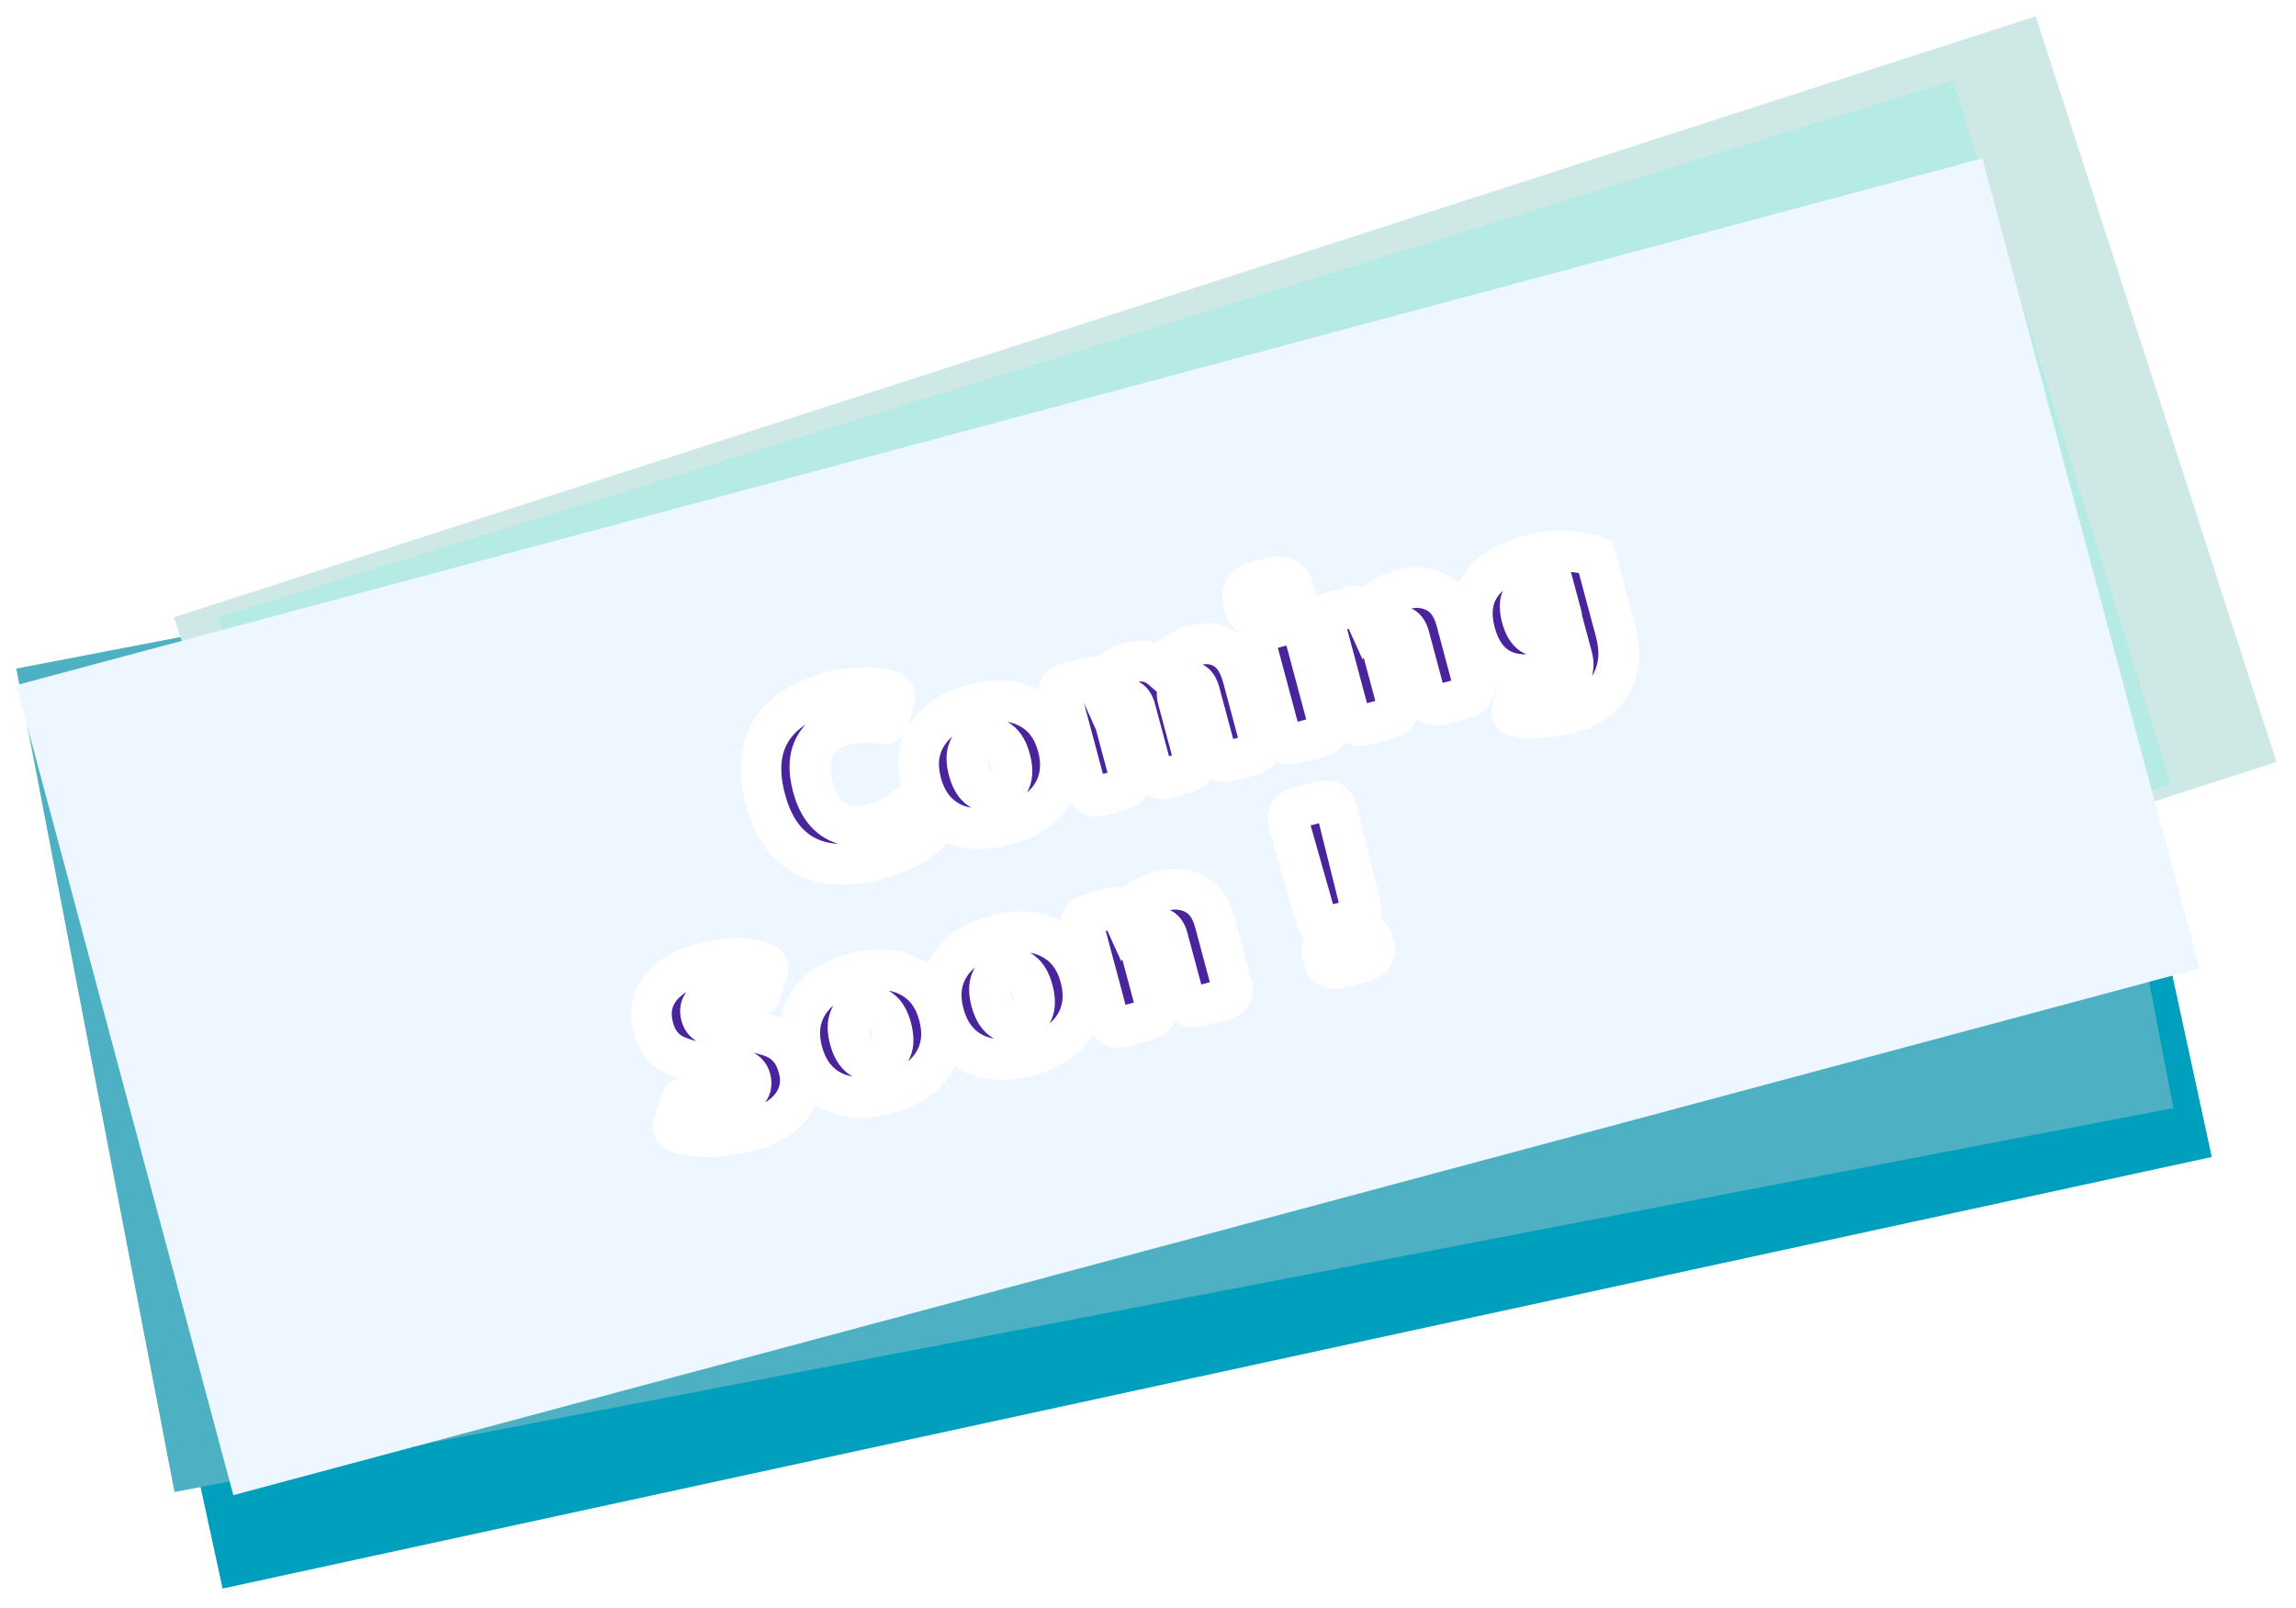 <svg width="564" height="395" viewBox="0 0 564 395" fill="none" xmlns="http://www.w3.org/2000/svg">
<g filter="url(#filter0_d_8_23)">
<rect x="11" y="184.935" width="500" height="206" transform="rotate(-12.242 11 184.935)" fill="#009FBD"/>
</g>
<g filter="url(#filter1_d_8_23)">
<path d="M4 160.243L495.021 65.914L533.885 268.215L42.864 362.544L4 160.243Z" fill="#4DB0C3"/>
</g>
<g filter="url(#filter2_d_8_23)">
<rect x="42.752" y="147.639" width="480.553" height="192.499" transform="rotate(-17.892 42.752 147.639)" fill="#CDE8E5"/>
</g>
<rect x="53.669" y="151.593" width="446.016" height="180.895" transform="rotate(-17.188 53.669 151.593)" fill="#B6EAE4"/>
<g filter="url(#filter3_d_8_23)">
<rect x="4" y="164.323" width="500" height="206" transform="rotate(-15 4 164.323)" fill="#EEF7FF"/>
</g>
<g filter="url(#filter4_d_8_23)">
<mask id="path-6-outside-1_8_23" maskUnits="userSpaceOnUse" x="176.11" y="110.333" width="231.707" height="118.57" fill="black">
<rect fill="white" x="176.11" y="110.333" width="231.707" height="118.57"/>
<path d="M215.193 207.167C208.315 209.01 202.517 208.7 197.799 206.237C193.071 203.736 189.806 199.124 188.004 192.401C186.193 185.639 186.656 180.028 189.395 175.567C192.172 171.096 196.98 167.944 203.819 166.112C206.794 165.315 209.562 164.904 212.124 164.88C214.674 164.818 216.906 165.11 218.819 165.758C219.316 165.914 219.622 166.205 219.736 166.63C219.808 166.9 219.782 167.342 219.656 167.956L218.298 172.854C218.2 173.419 217.959 173.753 217.572 173.856C217.34 173.918 216.918 173.886 216.304 173.761C213.645 173.107 210.75 173.199 207.62 174.038C204.027 175.001 201.525 176.789 200.113 179.404C198.73 181.969 198.577 185.261 199.654 189.279C200.73 193.298 202.591 196.07 205.237 197.598C207.882 199.125 211.002 199.407 214.595 198.445C217.763 197.596 220.393 196.208 222.486 194.28C222.954 193.865 223.304 193.626 223.536 193.564C223.884 193.471 224.255 193.62 224.65 194.011L228.454 197.775C228.789 198.099 228.998 198.416 229.081 198.725C229.174 199.073 229.035 199.482 228.665 199.954C226.02 203.065 221.529 205.469 215.193 207.167ZM246.998 198.645C241.705 200.063 237.238 199.852 233.598 198.011C229.947 196.132 227.511 192.913 226.289 188.354C225.067 183.795 225.573 179.808 227.805 176.394C230.027 172.941 233.785 170.506 239.078 169.087C244.371 167.669 248.843 167.9 252.494 169.779C256.173 171.609 258.624 174.803 259.845 179.363C261.067 183.922 260.547 187.933 258.287 191.396C256.054 194.81 252.291 197.226 246.998 198.645ZM244.777 190.357C248.177 189.446 249.298 186.827 248.138 182.5C246.999 178.249 244.73 176.58 241.33 177.491C237.93 178.402 236.799 180.983 237.938 185.233C238.518 187.396 239.397 188.9 240.575 189.744C241.754 190.587 243.155 190.792 244.777 190.357ZM270.469 191.424C269.348 191.724 268.494 191.705 267.906 191.365C267.319 191.026 266.89 190.354 266.621 189.349L260.425 166.225C260.238 165.53 260.23 165.035 260.4 164.741C260.598 164.398 261.102 164.118 261.914 163.9L267.42 162.425C267.883 162.301 268.252 162.285 268.525 162.377C268.826 162.421 269.043 162.611 269.175 162.949L269.946 164.668C270.728 163.257 271.712 162.062 272.898 161.081C274.075 160.062 275.571 159.309 277.387 158.823C279.01 158.388 280.478 158.305 281.793 158.574C283.107 158.843 284.33 159.468 285.463 160.448C286.206 159.048 287.17 157.858 288.357 156.877C289.582 155.886 291.161 155.132 293.093 154.614C296.068 153.817 298.619 154.065 300.746 155.359C302.863 156.614 304.387 158.98 305.319 162.457L309.45 177.873C309.719 178.878 309.684 179.674 309.345 180.262C309.005 180.85 308.275 181.294 307.155 181.594L302.46 182.852C301.34 183.152 300.486 183.133 299.898 182.793C299.31 182.454 298.881 181.782 298.612 180.777L294.683 166.114C294.383 164.994 293.953 164.24 293.394 163.851C292.873 163.452 292.207 163.362 291.395 163.579C290.468 163.828 289.817 164.333 289.441 165.096C289.094 165.811 289.066 166.709 289.356 167.79L293.222 182.221C293.492 183.226 293.456 184.022 293.117 184.61C292.778 185.198 292.048 185.642 290.927 185.942L286.696 187.076C285.576 187.376 284.722 187.356 284.134 187.017C283.546 186.678 283.118 186.006 282.848 185.001L278.888 170.222C278.34 168.175 277.273 167.363 275.689 167.787C274.723 168.046 274.053 168.557 273.677 169.32C273.302 170.084 273.259 171.006 273.549 172.088L277.401 186.461C277.67 187.465 277.635 188.262 277.295 188.85C276.994 189.427 276.284 189.866 275.163 190.166L270.469 191.424ZM310.75 147.647C309.436 147.999 308.338 147.92 307.457 147.411C306.564 146.863 305.989 146.107 305.73 145.141L305.357 143.75C305.088 142.745 305.208 141.802 305.717 140.92C306.216 140 307.122 139.363 308.436 139.011L312.609 137.893C313.961 137.531 315.083 137.624 315.976 138.172C316.857 138.681 317.433 139.437 317.702 140.442L318.075 141.833C318.334 142.799 318.214 143.742 317.715 144.663C317.206 145.544 316.275 146.166 314.923 146.529L310.75 147.647ZM318.3 178.608C317.18 178.908 316.326 178.888 315.738 178.549C315.15 178.209 314.721 177.537 314.452 176.533L308.567 154.568C308.298 153.563 308.333 152.767 308.672 152.179C309.001 151.553 309.726 151.089 310.846 150.789L316.41 149.298C317.531 148.998 318.39 149.037 318.988 149.415C319.615 149.744 320.063 150.411 320.332 151.415L326.217 173.38C326.486 174.385 326.432 175.186 326.054 175.785C325.715 176.373 324.985 176.817 323.864 177.117L318.3 178.608ZM335.329 174.045C334.209 174.345 333.355 174.325 332.767 173.986C332.179 173.647 331.75 172.975 331.481 171.97L325.285 148.846C325.099 148.15 325.09 147.656 325.26 147.362C325.458 147.019 325.963 146.739 326.774 146.521L332.744 144.922C333.207 144.797 333.576 144.781 333.849 144.874C334.15 144.917 334.367 145.108 334.499 145.445L335.255 147.106C336.047 145.734 337.229 144.507 338.802 143.422C340.403 142.289 342.286 141.433 344.45 140.853C347.579 140.015 350.348 140.225 352.756 141.485C355.154 142.706 356.813 145.036 357.735 148.474L361.85 163.833C362.119 164.837 362.084 165.633 361.745 166.221C361.444 166.799 360.733 167.238 359.613 167.538L353.991 169.044C352.871 169.345 351.997 169.33 351.371 169.001C350.783 168.662 350.354 167.99 350.085 166.985L346.172 152.38C345.861 151.221 345.387 150.458 344.75 150.09C344.114 149.722 343.254 149.684 342.172 149.973C341.013 150.284 340.169 150.842 339.639 151.646C339.148 152.44 339.047 153.378 339.337 154.46L343.188 168.833C343.457 169.838 343.422 170.634 343.083 171.222C342.782 171.799 342.071 172.238 340.951 172.538L335.329 174.045ZM385.23 171.234C382.912 171.855 380.463 172.221 377.884 172.332C375.354 172.472 373.401 172.291 372.024 171.791C371.692 171.631 371.489 171.416 371.417 171.146C371.365 170.953 371.371 170.744 371.435 170.52L372.701 165.273C372.765 165.049 372.834 164.844 372.909 164.659C373.032 164.501 373.171 164.402 373.326 164.361C373.403 164.34 373.656 164.355 374.083 164.406C376.148 164.847 378.783 164.637 381.99 163.778C383.806 163.292 385.074 162.538 385.794 161.516C386.515 160.495 386.642 159.115 386.176 157.377C385.548 158.125 384.701 158.828 383.635 159.486C382.559 160.106 381.364 160.592 380.05 160.944C375.453 162.176 371.631 161.978 368.586 160.351C365.58 158.713 363.497 155.73 362.338 151.403C361.075 146.689 361.59 142.741 363.885 139.559C366.169 136.338 370.19 133.956 375.947 132.414C378.844 131.637 381.716 131.303 384.56 131.41C387.405 131.517 389.862 131.956 391.932 132.727L396.886 151.215C398.149 155.928 397.817 160.097 395.888 163.719C393.96 167.341 390.408 169.846 385.23 171.234ZM380.411 152.089C383.193 151.343 384.227 149.638 383.512 146.972L381.633 139.959C380.729 139.829 379.33 140.017 377.437 140.524C375.736 140.98 374.556 141.752 373.895 142.84C373.273 143.918 373.257 145.558 373.847 147.76C374.375 149.73 375.169 151.071 376.229 151.781C377.278 152.452 378.672 152.554 380.411 152.089Z"/>
</mask>
<path d="M215.193 207.167C208.315 209.01 202.517 208.7 197.799 206.237C193.071 203.736 189.806 199.124 188.004 192.401C186.193 185.639 186.656 180.028 189.395 175.567C192.172 171.096 196.98 167.944 203.819 166.112C206.794 165.315 209.562 164.904 212.124 164.88C214.674 164.818 216.906 165.11 218.819 165.758C219.316 165.914 219.622 166.205 219.736 166.63C219.808 166.9 219.782 167.342 219.656 167.956L218.298 172.854C218.2 173.419 217.959 173.753 217.572 173.856C217.34 173.918 216.918 173.886 216.304 173.761C213.645 173.107 210.75 173.199 207.62 174.038C204.027 175.001 201.525 176.789 200.113 179.404C198.73 181.969 198.577 185.261 199.654 189.279C200.73 193.298 202.591 196.07 205.237 197.598C207.882 199.125 211.002 199.407 214.595 198.445C217.763 197.596 220.393 196.208 222.486 194.28C222.954 193.865 223.304 193.626 223.536 193.564C223.884 193.471 224.255 193.62 224.65 194.011L228.454 197.775C228.789 198.099 228.998 198.416 229.081 198.725C229.174 199.073 229.035 199.482 228.665 199.954C226.02 203.065 221.529 205.469 215.193 207.167ZM246.998 198.645C241.705 200.063 237.238 199.852 233.598 198.011C229.947 196.132 227.511 192.913 226.289 188.354C225.067 183.795 225.573 179.808 227.805 176.394C230.027 172.941 233.785 170.506 239.078 169.087C244.371 167.669 248.843 167.9 252.494 169.779C256.173 171.609 258.624 174.803 259.845 179.363C261.067 183.922 260.547 187.933 258.287 191.396C256.054 194.81 252.291 197.226 246.998 198.645ZM244.777 190.357C248.177 189.446 249.298 186.827 248.138 182.5C246.999 178.249 244.73 176.58 241.33 177.491C237.93 178.402 236.799 180.983 237.938 185.233C238.518 187.396 239.397 188.9 240.575 189.744C241.754 190.587 243.155 190.792 244.777 190.357ZM270.469 191.424C269.348 191.724 268.494 191.705 267.906 191.365C267.319 191.026 266.89 190.354 266.621 189.349L260.425 166.225C260.238 165.53 260.23 165.035 260.4 164.741C260.598 164.398 261.102 164.118 261.914 163.9L267.42 162.425C267.883 162.301 268.252 162.285 268.525 162.377C268.826 162.421 269.043 162.611 269.175 162.949L269.946 164.668C270.728 163.257 271.712 162.062 272.898 161.081C274.075 160.062 275.571 159.309 277.387 158.823C279.01 158.388 280.478 158.305 281.793 158.574C283.107 158.843 284.33 159.468 285.463 160.448C286.206 159.048 287.17 157.858 288.357 156.877C289.582 155.886 291.161 155.132 293.093 154.614C296.068 153.817 298.619 154.065 300.746 155.359C302.863 156.614 304.387 158.98 305.319 162.457L309.45 177.873C309.719 178.878 309.684 179.674 309.345 180.262C309.005 180.85 308.275 181.294 307.155 181.594L302.46 182.852C301.34 183.152 300.486 183.133 299.898 182.793C299.31 182.454 298.881 181.782 298.612 180.777L294.683 166.114C294.383 164.994 293.953 164.24 293.394 163.851C292.873 163.452 292.207 163.362 291.395 163.579C290.468 163.828 289.817 164.333 289.441 165.096C289.094 165.811 289.066 166.709 289.356 167.79L293.222 182.221C293.492 183.226 293.456 184.022 293.117 184.61C292.778 185.198 292.048 185.642 290.927 185.942L286.696 187.076C285.576 187.376 284.722 187.356 284.134 187.017C283.546 186.678 283.118 186.006 282.848 185.001L278.888 170.222C278.34 168.175 277.273 167.363 275.689 167.787C274.723 168.046 274.053 168.557 273.677 169.32C273.302 170.084 273.259 171.006 273.549 172.088L277.401 186.461C277.67 187.465 277.635 188.262 277.295 188.85C276.994 189.427 276.284 189.866 275.163 190.166L270.469 191.424ZM310.75 147.647C309.436 147.999 308.338 147.92 307.457 147.411C306.564 146.863 305.989 146.107 305.73 145.141L305.357 143.75C305.088 142.745 305.208 141.802 305.717 140.92C306.216 140 307.122 139.363 308.436 139.011L312.609 137.893C313.961 137.531 315.083 137.624 315.976 138.172C316.857 138.681 317.433 139.437 317.702 140.442L318.075 141.833C318.334 142.799 318.214 143.742 317.715 144.663C317.206 145.544 316.275 146.166 314.923 146.529L310.75 147.647ZM318.3 178.608C317.18 178.908 316.326 178.888 315.738 178.549C315.15 178.209 314.721 177.537 314.452 176.533L308.567 154.568C308.298 153.563 308.333 152.767 308.672 152.179C309.001 151.553 309.726 151.089 310.846 150.789L316.41 149.298C317.531 148.998 318.39 149.037 318.988 149.415C319.615 149.744 320.063 150.411 320.332 151.415L326.217 173.38C326.486 174.385 326.432 175.186 326.054 175.785C325.715 176.373 324.985 176.817 323.864 177.117L318.3 178.608ZM335.329 174.045C334.209 174.345 333.355 174.325 332.767 173.986C332.179 173.647 331.75 172.975 331.481 171.97L325.285 148.846C325.099 148.15 325.09 147.656 325.26 147.362C325.458 147.019 325.963 146.739 326.774 146.521L332.744 144.922C333.207 144.797 333.576 144.781 333.849 144.874C334.15 144.917 334.367 145.108 334.499 145.445L335.255 147.106C336.047 145.734 337.229 144.507 338.802 143.422C340.403 142.289 342.286 141.433 344.45 140.853C347.579 140.015 350.348 140.225 352.756 141.485C355.154 142.706 356.813 145.036 357.735 148.474L361.85 163.833C362.119 164.837 362.084 165.633 361.745 166.221C361.444 166.799 360.733 167.238 359.613 167.538L353.991 169.044C352.871 169.345 351.997 169.33 351.371 169.001C350.783 168.662 350.354 167.99 350.085 166.985L346.172 152.38C345.861 151.221 345.387 150.458 344.75 150.09C344.114 149.722 343.254 149.684 342.172 149.973C341.013 150.284 340.169 150.842 339.639 151.646C339.148 152.44 339.047 153.378 339.337 154.46L343.188 168.833C343.457 169.838 343.422 170.634 343.083 171.222C342.782 171.799 342.071 172.238 340.951 172.538L335.329 174.045ZM385.23 171.234C382.912 171.855 380.463 172.221 377.884 172.332C375.354 172.472 373.401 172.291 372.024 171.791C371.692 171.631 371.489 171.416 371.417 171.146C371.365 170.953 371.371 170.744 371.435 170.52L372.701 165.273C372.765 165.049 372.834 164.844 372.909 164.659C373.032 164.501 373.171 164.402 373.326 164.361C373.403 164.34 373.656 164.355 374.083 164.406C376.148 164.847 378.783 164.637 381.99 163.778C383.806 163.292 385.074 162.538 385.794 161.516C386.515 160.495 386.642 159.115 386.176 157.377C385.548 158.125 384.701 158.828 383.635 159.486C382.559 160.106 381.364 160.592 380.05 160.944C375.453 162.176 371.631 161.978 368.586 160.351C365.58 158.713 363.497 155.73 362.338 151.403C361.075 146.689 361.59 142.741 363.885 139.559C366.169 136.338 370.19 133.956 375.947 132.414C378.844 131.637 381.716 131.303 384.56 131.41C387.405 131.517 389.862 131.956 391.932 132.727L396.886 151.215C398.149 155.928 397.817 160.097 395.888 163.719C393.96 167.341 390.408 169.846 385.23 171.234ZM380.411 152.089C383.193 151.343 384.227 149.638 383.512 146.972L381.633 139.959C380.729 139.829 379.33 140.017 377.437 140.524C375.736 140.98 374.556 141.752 373.895 142.84C373.273 143.918 373.257 145.558 373.847 147.76C374.375 149.73 375.169 151.071 376.229 151.781C377.278 152.452 378.672 152.554 380.411 152.089Z" fill="#4A249D"/>
<path d="M197.799 206.237L195.461 210.657L195.473 210.663L195.486 210.67L197.799 206.237ZM189.395 175.567L185.148 172.929L185.141 172.94L185.134 172.951L189.395 175.567ZM212.124 164.88L212.17 169.88L212.208 169.88L212.246 169.879L212.124 164.88ZM218.819 165.758L217.216 170.494L217.267 170.511L217.318 170.527L218.819 165.758ZM219.656 167.956L224.474 169.292L224.52 169.126L224.555 168.958L219.656 167.956ZM218.298 172.854L213.48 171.518L213.413 171.759L213.37 172.005L218.298 172.854ZM216.304 173.761L215.111 178.616L215.206 178.64L215.302 178.659L216.304 173.761ZM200.113 179.404L195.713 177.029L195.712 177.031L200.113 179.404ZM205.237 197.598L207.737 193.268L207.737 193.268L205.237 197.598ZM222.486 194.28L219.169 190.539L219.133 190.571L219.099 190.602L222.486 194.28ZM224.65 194.011L221.13 197.562L221.133 197.565L224.65 194.011ZM228.454 197.775L224.937 201.329L224.957 201.349L224.978 201.369L228.454 197.775ZM228.665 199.954L232.474 203.193L232.538 203.119L232.598 203.042L228.665 199.954ZM213.899 202.337C207.815 203.968 203.39 203.515 200.113 201.805L195.486 210.67C201.645 213.884 208.816 214.052 216.487 211.997L213.899 202.337ZM200.137 201.817C196.98 200.147 194.39 196.913 192.834 191.107L183.175 193.695C185.222 201.334 189.162 207.324 195.461 210.657L200.137 201.817ZM192.834 191.107C191.253 185.206 191.854 181.119 193.656 178.183L185.134 172.951C181.459 178.938 181.132 186.073 183.175 193.695L192.834 191.107ZM193.642 178.205C195.546 175.141 199.07 172.561 205.113 170.941L202.525 161.282C194.891 163.328 188.799 167.051 185.148 172.929L193.642 178.205ZM205.113 170.941C207.761 170.232 210.105 169.899 212.17 169.88L212.077 159.881C209.02 159.909 205.828 160.397 202.525 161.282L205.113 170.941ZM212.246 169.879C214.358 169.827 215.983 170.077 217.216 170.494L220.421 161.021C217.829 160.144 214.99 159.809 212.001 159.882L212.246 169.879ZM217.318 170.527C217.007 170.429 216.489 170.205 215.975 169.716C215.432 169.199 215.077 168.56 214.906 167.924L224.565 165.336C223.921 162.932 222.096 161.547 220.32 160.988L217.318 170.527ZM214.906 167.924C214.819 167.601 214.792 167.341 214.782 167.187C214.772 167.027 214.776 166.914 214.779 166.865C214.785 166.775 214.791 166.792 214.758 166.953L224.555 168.958C224.689 168.302 224.968 166.837 224.565 165.336L214.906 167.924ZM214.838 166.619L213.48 171.518L223.116 174.19L224.474 169.292L214.838 166.619ZM213.37 172.005C213.404 171.811 213.527 171.239 213.993 170.596C214.524 169.864 215.326 169.282 216.278 169.026L218.866 178.686C221.923 177.867 222.962 175.231 223.225 173.703L213.37 172.005ZM216.278 169.026C216.667 168.922 216.974 168.898 217.13 168.89C217.299 168.883 217.415 168.89 217.455 168.893C217.529 168.898 217.494 168.901 217.307 168.862L215.302 178.659C215.728 178.747 216.211 178.828 216.707 178.865C217.119 178.896 217.943 178.933 218.866 178.686L216.278 169.026ZM217.498 168.906C213.882 168.017 210.121 168.192 206.326 169.208L208.914 178.868C211.379 178.207 213.407 178.198 215.111 178.616L217.498 168.906ZM206.326 169.208C201.761 170.432 197.935 172.913 195.713 177.029L204.513 181.779C205.114 180.666 206.293 179.57 208.914 178.868L206.326 169.208ZM195.712 177.031C193.507 181.121 193.558 185.849 194.824 190.573L204.483 187.985C203.596 184.673 203.953 182.817 204.514 181.777L195.712 177.031ZM194.824 190.573C196.116 195.397 198.577 199.526 202.737 201.928L207.737 193.268C206.605 192.614 205.344 191.198 204.483 187.985L194.824 190.573ZM202.737 201.928C206.772 204.258 211.312 204.501 215.889 203.274L213.301 193.615C210.691 194.314 208.992 193.992 207.737 193.268L202.737 201.928ZM215.889 203.274C219.718 202.248 223.101 200.511 225.873 197.958L219.099 190.602C217.686 191.904 215.808 192.943 213.301 193.615L215.889 203.274ZM225.803 198.021C225.946 197.895 225.978 197.879 225.917 197.921C225.883 197.944 225.787 198.008 225.636 198.085C225.497 198.157 225.219 198.289 224.83 198.394L222.242 188.734C221.318 188.982 220.624 189.426 220.283 189.659C219.872 189.939 219.494 190.251 219.169 190.539L225.803 198.021ZM224.83 198.394C223.843 198.658 222.914 198.527 222.213 198.246C221.588 197.995 221.235 197.666 221.13 197.562L228.17 190.46C227.248 189.546 225.116 187.964 222.242 188.734L224.83 198.394ZM221.133 197.565L224.937 201.329L231.97 194.221L228.167 190.457L221.133 197.565ZM224.978 201.369C224.942 201.334 224.487 200.897 224.251 200.019L233.911 197.431C233.51 195.934 232.636 194.864 231.929 194.18L224.978 201.369ZM224.251 200.019C223.995 199.061 224.128 198.229 224.31 197.691C224.478 197.195 224.692 196.917 224.732 196.867L232.598 203.042C233.298 202.149 234.621 200.08 233.911 197.431L224.251 200.019ZM224.856 196.715C223.158 198.713 219.799 200.756 213.899 202.337L216.487 211.997C223.259 210.182 228.882 207.417 232.474 203.193L224.856 196.715ZM233.598 198.011L231.309 202.457L231.325 202.465L231.342 202.474L233.598 198.011ZM227.805 176.394L231.99 179.13L232 179.115L232.01 179.1L227.805 176.394ZM252.494 169.779L250.206 174.224L250.236 174.24L250.267 174.255L252.494 169.779ZM258.287 191.396L262.471 194.132L262.473 194.129L258.287 191.396ZM240.575 189.744L237.665 193.809L237.665 193.809L240.575 189.744ZM245.704 193.815C241.185 195.026 238.066 194.668 235.853 193.549L231.342 202.474C236.41 205.036 242.224 205.1 248.292 203.474L245.704 193.815ZM235.886 193.566C233.681 192.431 232.035 190.482 231.119 187.06L221.459 189.648C222.986 195.345 226.212 199.834 231.309 202.457L235.886 193.566ZM231.119 187.06C230.201 183.637 230.661 181.162 231.99 179.13L223.62 173.658C220.484 178.454 219.933 183.953 221.459 189.648L231.119 187.06ZM232.01 179.1C233.361 177.001 235.87 175.123 240.372 173.917L237.784 164.258C231.699 165.888 226.694 168.882 223.601 173.688L232.01 179.1ZM240.372 173.917C244.874 172.711 247.986 173.082 250.206 174.224L254.783 165.333C249.701 162.717 243.869 162.627 237.784 164.258L240.372 173.917ZM250.267 174.255C252.465 175.349 254.104 177.255 255.016 180.657L264.675 178.069C263.143 172.352 259.881 167.869 254.721 165.302L250.267 174.255ZM255.016 180.657C255.927 184.058 255.47 186.564 254.1 188.663L262.473 194.129C265.625 189.302 266.207 183.786 264.675 178.069L255.016 180.657ZM254.102 188.66C252.745 190.735 250.223 192.604 245.704 193.815L248.292 203.474C254.36 201.848 259.363 198.886 262.471 194.132L254.102 188.66ZM246.071 195.187C248.868 194.437 251.46 192.726 252.765 189.676C253.955 186.894 253.682 183.87 252.968 181.205L243.309 183.794C243.518 184.575 243.579 185.115 243.58 185.453C243.582 185.783 243.529 185.841 243.57 185.743C243.625 185.617 243.727 185.487 243.822 185.413C243.892 185.359 243.829 185.435 243.483 185.527L246.071 195.187ZM252.968 181.205C252.26 178.564 250.983 175.826 248.545 174.032C245.887 172.077 242.802 171.92 240.036 172.661L242.624 182.321C242.979 182.225 243.083 182.258 243.005 182.247C242.894 182.233 242.739 182.176 242.619 182.087C242.523 182.017 242.587 182.026 242.739 182.291C242.896 182.564 243.106 183.037 243.309 183.794L252.968 181.205ZM240.036 172.661C237.27 173.402 234.676 175.081 233.352 178.103C232.138 180.875 232.401 183.886 233.108 186.527L242.768 183.939C242.565 183.182 242.51 182.667 242.509 182.352C242.509 182.047 242.559 182.007 242.512 182.116C242.452 182.252 242.346 182.38 242.257 182.448C242.195 182.496 242.269 182.416 242.624 182.321L240.036 172.661ZM233.108 186.527C233.833 189.229 235.152 192.01 237.665 193.809L243.486 185.678C243.572 185.74 243.504 185.725 243.349 185.46C243.188 185.184 242.973 184.706 242.768 183.939L233.108 186.527ZM237.665 193.809C240.261 195.668 243.26 195.94 246.071 195.187L243.483 185.527C243.345 185.564 243.26 185.575 243.222 185.578C243.186 185.581 243.193 185.577 243.232 185.582C243.273 185.588 243.327 185.602 243.383 185.625C243.44 185.647 243.475 185.67 243.486 185.678L237.665 193.809ZM267.906 191.365L270.406 187.035L270.406 187.035L267.906 191.365ZM260.4 164.741L256.07 162.241L256.07 162.241L260.4 164.741ZM268.525 162.377L266.923 167.114L267.357 167.261L267.812 167.326L268.525 162.377ZM269.175 162.949L264.518 164.768L264.563 164.883L264.613 164.995L269.175 162.949ZM269.946 164.668L265.384 166.714L269.475 175.833L274.319 167.091L269.946 164.668ZM272.898 161.081L276.083 164.936L276.128 164.898L276.173 164.86L272.898 161.081ZM281.793 158.574L280.79 163.472L280.79 163.472L281.793 158.574ZM285.463 160.448L282.19 164.228L286.936 168.337L289.879 162.792L285.463 160.448ZM288.357 156.877L285.213 152.989L285.192 153.006L285.172 153.023L288.357 156.877ZM300.746 155.359L298.148 159.631L298.172 159.646L298.197 159.66L300.746 155.359ZM299.898 182.793L302.398 178.463L302.398 178.463L299.898 182.793ZM293.394 163.851L290.355 167.822L290.447 167.892L290.543 167.959L293.394 163.851ZM289.441 165.096L284.954 162.89L284.949 162.901L284.944 162.911L289.441 165.096ZM293.117 184.61L288.787 182.11L288.787 182.11L293.117 184.61ZM273.677 169.32L278.164 171.527L278.164 171.527L273.677 169.32ZM277.295 188.85L272.965 186.35L272.911 186.444L272.861 186.54L277.295 188.85ZM269.175 186.594C268.922 186.662 268.919 186.632 269.103 186.636C269.301 186.64 269.809 186.69 270.406 187.035L265.406 195.695C267.728 197.036 270.211 196.67 271.763 196.254L269.175 186.594ZM270.406 187.035C270.92 187.331 271.217 187.695 271.36 187.918C271.489 188.121 271.491 188.206 271.45 188.055L261.791 190.643C262.225 192.261 263.185 194.413 265.406 195.695L270.406 187.035ZM271.45 188.055L265.254 164.931L255.595 167.519L261.791 190.643L271.45 188.055ZM265.254 164.931C265.224 164.816 265.273 164.948 265.278 165.248C265.283 165.518 265.26 166.323 264.73 167.241L256.07 162.241C255.37 163.453 255.267 164.653 255.279 165.416C255.293 166.212 255.439 166.938 255.595 167.519L265.254 164.931ZM264.73 167.241C264.214 168.134 263.553 168.534 263.354 168.645C263.127 168.771 263.035 168.776 263.208 168.73L260.62 159.071C259.981 159.242 259.231 159.496 258.5 159.902C257.796 160.293 256.783 161.005 256.07 162.241L264.73 167.241ZM263.208 168.73L268.714 167.255L266.125 157.595L260.62 159.071L263.208 168.73ZM268.714 167.255C268.692 167.26 268.53 167.304 268.259 167.315C267.991 167.327 267.508 167.312 266.923 167.114L270.127 157.641C268.484 157.085 266.973 157.368 266.125 157.595L268.714 167.255ZM267.812 167.326C267.059 167.218 266.275 166.89 265.613 166.309C264.987 165.758 264.67 165.158 264.518 164.768L273.832 161.129C273.192 159.491 271.689 157.782 269.238 157.429L267.812 167.326ZM264.613 164.995L265.384 166.714L274.508 162.621L273.737 160.902L264.613 164.995ZM274.319 167.091C274.812 166.202 275.402 165.499 276.083 164.936L269.714 157.227C268.022 158.625 266.643 160.313 265.573 162.244L274.319 167.091ZM276.173 164.86C276.67 164.429 277.446 163.983 278.681 163.652L276.093 153.993C273.696 154.635 271.479 155.695 269.624 157.302L276.173 164.86ZM278.681 163.652C279.738 163.369 280.404 163.393 280.79 163.472L282.795 153.675C280.553 153.217 278.281 153.407 276.093 153.993L278.681 163.652ZM280.79 163.472C281.17 163.55 281.629 163.742 282.19 164.228L288.735 156.668C287.032 155.193 285.044 154.136 282.795 153.675L280.79 163.472ZM289.879 162.792C290.324 161.954 290.876 161.282 291.542 160.731L285.172 153.023C283.465 154.434 282.087 156.142 281.046 158.104L289.879 162.792ZM291.501 160.765C292.057 160.315 292.955 159.827 294.387 159.444L291.799 149.785C289.367 150.436 287.108 151.457 285.213 152.989L291.501 160.765ZM294.387 159.444C296.377 158.911 297.454 159.208 298.148 159.631L303.344 151.087C299.784 148.922 295.759 148.724 291.799 149.785L294.387 159.444ZM298.197 159.66C298.761 159.995 299.74 160.955 300.49 163.751L310.149 161.163C309.035 157.005 306.965 153.233 303.296 151.058L298.197 159.66ZM300.49 163.751L304.62 179.167L314.28 176.579L310.149 161.163L300.49 163.751ZM304.62 179.167C304.661 179.318 304.62 179.244 304.63 179.003C304.642 178.739 304.718 178.275 305.014 177.762L313.675 182.762C314.957 180.541 314.713 178.197 314.28 176.579L304.62 179.167ZM305.014 177.762C305.359 177.165 305.774 176.867 305.944 176.764C306.101 176.669 306.114 176.697 305.861 176.764L308.449 186.424C310.001 186.008 312.334 185.084 313.675 182.762L305.014 177.762ZM305.861 176.764L301.166 178.022L303.754 187.682L308.449 186.424L305.861 176.764ZM301.166 178.022C300.913 178.09 300.911 178.06 301.094 178.064C301.293 178.068 301.801 178.118 302.398 178.463L297.398 187.123C299.72 188.464 302.202 188.097 303.754 187.682L301.166 178.022ZM302.398 178.463C302.911 178.759 303.209 179.123 303.351 179.346C303.481 179.549 303.482 179.634 303.442 179.483L293.783 182.071C294.216 183.689 295.177 185.841 297.398 187.123L302.398 178.463ZM303.442 179.483L299.513 164.82L289.854 167.409L293.783 182.071L303.442 179.483ZM299.513 164.82C299.104 163.292 298.257 161.14 296.245 159.744L290.543 167.959C290.065 167.627 289.848 167.283 289.792 167.184C289.738 167.089 289.78 167.132 289.854 167.409L299.513 164.82ZM296.433 159.881C294.344 158.282 291.951 158.254 290.101 158.749L292.689 168.409C292.608 168.43 292.296 168.502 291.829 168.438C291.324 168.37 290.801 168.163 290.355 167.822L296.433 159.881ZM290.101 158.749C287.981 159.318 286.052 160.658 284.954 162.89L293.928 167.303C293.792 167.58 293.571 167.866 293.278 168.094C292.998 168.311 292.765 168.388 292.689 168.409L290.101 158.749ZM284.944 162.911C283.891 165.079 284.052 167.314 284.526 169.085L294.185 166.496C294.137 166.318 294.162 166.32 294.157 166.465C294.152 166.626 294.111 166.928 293.939 167.282L284.944 162.911ZM284.526 169.085L288.393 183.515L298.052 180.927L294.185 166.496L284.526 169.085ZM288.393 183.515C288.433 183.666 288.392 183.592 288.403 183.352C288.414 183.087 288.491 182.623 288.787 182.11L297.447 187.11C298.73 184.889 298.486 182.545 298.052 180.927L288.393 183.515ZM288.787 182.11C289.132 181.513 289.547 181.216 289.716 181.112C289.873 181.017 289.886 181.045 289.633 181.113L292.221 190.772C293.774 190.356 296.107 189.432 297.447 187.11L288.787 182.11ZM289.633 181.113L285.402 182.246L287.991 191.905L292.221 190.772L289.633 181.113ZM285.402 182.246C285.149 182.314 285.147 182.283 285.33 182.288C285.529 182.292 286.037 182.342 286.634 182.687L281.634 191.347C283.956 192.688 286.438 192.321 287.991 191.905L285.402 182.246ZM286.634 182.687C287.147 182.983 287.445 183.347 287.587 183.57C287.717 183.773 287.718 183.858 287.678 183.707L278.019 186.295C278.452 187.913 279.413 190.065 281.634 191.347L286.634 182.687ZM287.678 183.707L283.718 168.928L274.059 171.517L278.019 186.295L287.678 183.707ZM283.718 168.928C283.313 167.416 282.502 165.466 280.705 164.099C278.664 162.545 276.31 162.445 274.395 162.958L276.983 172.617C276.866 172.649 276.533 172.718 276.058 172.648C275.55 172.574 275.056 172.366 274.649 172.057C273.919 171.501 273.915 170.981 274.059 171.517L283.718 168.928ZM274.395 162.958C272.306 163.518 270.316 164.826 269.191 167.114L278.164 171.527C278.013 171.834 277.779 172.124 277.492 172.342C277.223 172.547 277.014 172.609 276.983 172.617L274.395 162.958ZM269.191 167.114C268.131 169.27 268.217 171.508 268.72 173.382L278.379 170.794C278.34 170.648 278.365 170.667 278.359 170.816C278.351 170.981 278.305 171.241 278.164 171.527L269.191 167.114ZM268.72 173.382L272.571 187.755L282.23 185.167L278.379 170.794L268.72 173.382ZM272.571 187.755C272.611 187.905 272.57 187.832 272.581 187.591C272.593 187.327 272.669 186.863 272.965 186.35L281.625 191.35C282.908 189.128 282.664 186.784 282.23 185.167L272.571 187.755ZM272.861 186.54C273.229 185.833 273.711 185.48 273.909 185.358C274.094 185.244 274.128 185.267 273.869 185.337L276.457 194.996C277.948 194.596 280.427 193.661 281.73 191.159L272.861 186.54ZM273.869 185.337L269.175 186.594L271.763 196.254L276.457 194.996L273.869 185.337ZM307.457 147.411L304.841 151.672L304.898 151.708L304.957 151.741L307.457 147.411ZM305.717 140.92L310.048 143.42L310.081 143.362L310.113 143.302L305.717 140.92ZM315.976 138.172L313.359 142.433L313.417 142.468L313.476 142.502L315.976 138.172ZM317.715 144.663L322.045 147.163L322.079 147.104L322.111 147.045L317.715 144.663ZM308.672 152.179L313.002 154.679L313.052 154.592L313.099 154.504L308.672 152.179ZM318.988 149.415L316.317 153.642L316.486 153.748L316.663 153.841L318.988 149.415ZM326.054 175.785L321.827 173.114L321.774 173.198L321.724 173.285L326.054 175.785ZM309.456 142.817C309.215 142.882 309.179 142.856 309.298 142.865C309.361 142.869 309.46 142.883 309.581 142.919C309.705 142.956 309.833 143.01 309.957 143.081L304.957 151.741C307.332 153.112 309.893 153.053 312.044 152.476L309.456 142.817ZM310.073 143.15C310.1 143.167 310.213 143.245 310.336 143.406C310.461 143.571 310.53 143.735 310.56 143.847L300.901 146.435C301.507 148.699 302.915 150.49 304.841 151.672L310.073 143.15ZM310.56 143.847L310.187 142.456L300.528 145.044L300.901 146.435L310.56 143.847ZM310.187 142.456C310.205 142.521 310.235 142.689 310.206 142.92C310.176 143.153 310.101 143.327 310.048 143.42L301.387 138.42C300.199 140.478 299.924 142.789 300.528 145.044L310.187 142.456ZM310.113 143.302C310.049 143.421 309.969 143.534 309.88 143.633C309.791 143.732 309.707 143.801 309.644 143.845C309.523 143.93 309.514 143.899 309.73 143.841L307.142 134.182C304.919 134.777 302.655 136.077 301.321 138.538L310.113 143.302ZM309.73 143.841L313.903 142.723L311.315 133.064L307.142 134.182L309.73 143.841ZM313.903 142.723C314.153 142.656 314.185 142.685 314.053 142.674C313.983 142.668 313.877 142.652 313.748 142.611C313.618 142.569 313.485 142.51 313.359 142.433L318.592 133.91C316.174 132.426 313.528 132.471 311.315 133.064L313.903 142.723ZM313.476 142.502C313.383 142.448 313.23 142.334 313.088 142.147C312.948 141.962 312.89 141.802 312.872 141.736L322.532 139.148C321.927 136.893 320.533 135.029 318.476 133.841L313.476 142.502ZM312.872 141.736L313.245 143.127L322.904 140.539L322.532 139.148L312.872 141.736ZM313.245 143.127C313.215 143.016 313.193 142.839 313.219 142.634C313.244 142.433 313.303 142.309 313.319 142.28L322.111 147.045C323.188 145.058 323.511 142.803 322.904 140.539L313.245 143.127ZM313.385 142.163C313.462 142.028 313.551 141.912 313.642 141.817C313.732 141.724 313.809 141.665 313.856 141.634C313.943 141.575 313.903 141.626 313.629 141.699L316.217 151.358C318.359 150.784 320.656 149.568 322.045 147.163L313.385 142.163ZM313.629 141.699L309.456 142.817L312.044 152.476L316.217 151.358L313.629 141.699ZM317.006 173.778C316.753 173.846 316.751 173.815 316.934 173.819C317.133 173.824 317.641 173.874 318.238 174.219L313.238 182.879C315.56 184.219 318.042 183.853 319.594 183.437L317.006 173.778ZM318.238 174.219C318.751 174.515 319.049 174.879 319.191 175.102C319.321 175.305 319.322 175.389 319.282 175.239L309.623 177.827C310.056 179.445 311.016 181.596 313.238 182.879L318.238 174.219ZM319.282 175.239L313.396 153.274L303.737 155.862L309.623 177.827L319.282 175.239ZM313.396 153.274C313.356 153.123 313.397 153.197 313.386 153.437C313.375 153.702 313.298 154.166 313.002 154.679L304.342 149.679C303.059 151.9 303.304 154.244 303.737 155.862L313.396 153.274ZM313.099 154.504C312.781 155.11 312.368 155.438 312.156 155.574C311.965 155.696 311.915 155.679 312.14 155.619L309.552 145.959C307.915 146.398 305.537 147.395 304.245 149.854L313.099 154.504ZM312.14 155.619L317.704 154.128L315.116 144.469L309.552 145.959L312.14 155.619ZM317.704 154.128C317.93 154.067 317.895 154.107 317.669 154.097C317.417 154.086 316.895 154.007 316.317 153.642L321.659 145.188C319.311 143.704 316.754 144.03 315.116 144.469L317.704 154.128ZM316.663 153.841C315.57 153.268 315.423 152.414 315.502 152.709L325.161 150.121C324.702 148.407 323.659 146.22 321.313 144.988L316.663 153.841ZM315.502 152.709L321.388 174.675L331.047 172.086L325.161 150.121L315.502 152.709ZM321.388 174.675C321.467 174.97 321.168 174.157 321.827 173.114L330.281 178.456C331.696 176.216 331.506 173.8 331.047 172.086L321.388 174.675ZM321.724 173.285C322.068 172.688 322.484 172.39 322.653 172.287C322.81 172.192 322.823 172.219 322.57 172.287L325.158 181.946C326.71 181.531 329.044 180.607 330.384 178.285L321.724 173.285ZM322.57 172.287L317.006 173.778L319.594 183.437L325.158 181.946L322.57 172.287ZM332.767 173.986L335.267 169.656L335.267 169.656L332.767 173.986ZM325.26 147.362L320.93 144.862L320.93 144.862L325.26 147.362ZM333.849 144.874L332.247 149.61L332.682 149.757L333.136 149.823L333.849 144.874ZM334.499 145.445L329.842 147.265L329.891 147.392L329.948 147.516L334.499 145.445ZM335.255 147.106L330.703 149.177L334.727 158.02L339.585 149.606L335.255 147.106ZM338.802 143.422L341.639 147.539L341.665 147.522L341.69 147.504L338.802 143.422ZM352.756 141.485L350.438 145.915L350.463 145.928L350.487 145.94L352.756 141.485ZM361.745 166.221L357.414 163.721L357.36 163.815L357.31 163.912L361.745 166.221ZM351.371 169.001L348.871 173.331L348.957 173.381L349.046 173.428L351.371 169.001ZM339.639 151.646L335.463 148.896L335.424 148.956L335.387 149.016L339.639 151.646ZM343.083 171.222L338.753 168.722L338.698 168.816L338.648 168.912L343.083 171.222ZM334.035 169.215C333.782 169.283 333.78 169.252 333.963 169.257C334.162 169.261 334.67 169.311 335.267 169.656L330.267 178.316C332.589 179.657 335.071 179.29 336.623 178.874L334.035 169.215ZM335.267 169.656C335.78 169.952 336.078 170.316 336.22 170.539C336.35 170.742 336.351 170.826 336.311 170.676L326.652 173.264C327.085 174.882 328.045 177.034 330.267 178.316L335.267 169.656ZM336.311 170.676L330.115 147.552L320.455 150.14L326.652 173.264L336.311 170.676ZM330.115 147.552C330.084 147.437 330.133 147.569 330.138 147.869C330.143 148.138 330.12 148.944 329.59 149.862L320.93 144.862C320.23 146.073 320.127 147.273 320.14 148.037C320.153 148.832 320.3 149.559 320.455 150.14L330.115 147.552ZM329.59 149.862C329.075 150.755 328.413 151.155 328.214 151.266C327.987 151.392 327.896 151.397 328.068 151.351L325.48 141.691C324.841 141.863 324.092 142.117 323.36 142.523C322.656 142.914 321.644 143.625 320.93 144.862L329.59 149.862ZM328.068 151.351L334.038 149.751L331.45 140.092L325.48 141.691L328.068 151.351ZM334.038 149.751C334.016 149.757 333.854 149.8 333.583 149.812C333.315 149.823 332.833 149.808 332.247 149.61L335.451 140.138C333.808 139.582 332.297 139.865 331.45 140.092L334.038 149.751ZM333.136 149.823C332.383 149.714 331.599 149.387 330.937 148.805C330.311 148.255 329.994 147.654 329.842 147.265L339.156 143.626C338.516 141.988 337.013 140.278 334.562 139.925L333.136 149.823ZM329.948 147.516L330.703 149.177L339.806 145.036L339.05 143.375L329.948 147.516ZM339.585 149.606C339.937 148.997 340.554 148.288 341.639 147.539L335.965 139.305C333.904 140.725 332.156 142.472 330.924 144.606L339.585 149.606ZM341.69 147.504C342.745 146.757 344.071 146.131 345.744 145.683L343.155 136.024C340.5 136.735 338.062 137.821 335.914 139.341L341.69 147.504ZM345.744 145.683C347.908 145.103 349.349 145.345 350.438 145.915L355.074 137.054C351.347 135.105 347.25 134.927 343.155 136.024L345.744 145.683ZM350.487 145.94C351.248 146.328 352.226 147.233 352.905 149.769L362.564 147.18C361.401 142.839 359.06 139.084 355.025 137.029L350.487 145.94ZM352.905 149.769L357.02 165.127L366.68 162.539L362.564 147.18L352.905 149.769ZM357.02 165.127C357.061 165.277 357.02 165.203 357.03 164.963C357.042 164.698 357.118 164.235 357.414 163.721L366.075 168.721C367.357 166.5 367.113 164.156 366.68 162.539L357.02 165.127ZM357.31 163.912C357.678 163.205 358.16 162.852 358.359 162.73C358.543 162.616 358.577 162.639 358.319 162.708L360.907 172.368C362.397 171.968 364.876 171.033 366.179 168.531L357.31 163.912ZM358.319 162.708L352.697 164.215L355.285 173.874L360.907 172.368L358.319 162.708ZM352.697 164.215C352.448 164.281 352.427 164.257 352.578 164.259C352.743 164.262 353.173 164.3 353.695 164.574L349.046 173.428C351.31 174.617 353.681 174.304 355.285 173.874L352.697 164.215ZM353.871 164.671C354.384 164.967 354.682 165.331 354.824 165.554C354.953 165.757 354.955 165.842 354.915 165.691L345.255 168.279C345.689 169.897 346.649 172.049 348.871 173.331L353.871 164.671ZM354.915 165.691L351.001 151.086L341.342 153.674L345.255 168.279L354.915 165.691ZM351.001 151.086C350.554 149.418 349.58 147.105 347.25 145.76L342.25 154.42C341.714 154.11 341.437 153.74 341.335 153.575C341.243 153.427 341.274 153.42 341.342 153.674L351.001 151.086ZM347.25 145.76C344.986 144.453 342.583 144.687 340.878 145.144L343.466 154.803C343.653 154.753 343.612 154.79 343.402 154.78C343.167 154.769 342.735 154.7 342.25 154.42L347.25 145.76ZM340.878 145.144C338.838 145.69 336.821 146.835 335.463 148.896L343.815 154.396C343.689 154.588 343.538 154.722 343.425 154.797C343.324 154.864 343.312 154.844 343.466 154.803L340.878 145.144ZM335.387 149.016C334.027 151.214 333.938 153.628 334.507 155.754L344.167 153.166C344.152 153.111 344.193 153.232 344.167 153.479C344.138 153.746 344.043 154.03 343.891 154.276L335.387 149.016ZM334.507 155.754L338.359 170.127L348.018 167.539L344.167 153.166L334.507 155.754ZM338.359 170.127C338.399 170.278 338.358 170.204 338.369 169.963C338.38 169.699 338.456 169.235 338.753 168.722L347.413 173.722C348.696 171.5 348.451 169.157 348.018 167.539L338.359 170.127ZM338.648 168.912C339.016 168.206 339.499 167.853 339.697 167.73C339.882 167.616 339.915 167.64 339.657 167.709L342.245 177.368C343.736 176.969 346.214 176.033 347.518 173.531L338.648 168.912ZM339.657 167.709L334.035 169.215L336.623 178.874L342.245 177.368L339.657 167.709ZM377.884 172.332L377.669 167.337L377.639 167.338L377.609 167.34L377.884 172.332ZM372.024 171.791L369.864 176.3L370.085 176.405L370.315 176.489L372.024 171.791ZM371.435 170.52L376.243 171.895L376.271 171.794L376.296 171.692L371.435 170.52ZM372.701 165.273L367.893 163.898L367.865 163.999L367.84 164.101L372.701 165.273ZM372.909 164.659L368.976 161.571L368.535 162.133L368.268 162.796L372.909 164.659ZM374.083 164.406L375.127 159.516L374.903 159.468L374.675 159.441L374.083 164.406ZM385.794 161.516L389.88 164.398L389.88 164.398L385.794 161.516ZM386.176 157.377L391.006 156.083L388.52 146.807L382.346 154.162L386.176 157.377ZM383.635 159.486L386.13 163.819L386.197 163.781L386.263 163.74L383.635 159.486ZM368.586 160.351L366.194 164.741L366.212 164.751L366.23 164.76L368.586 160.351ZM363.885 139.559L367.941 142.483L367.952 142.467L367.963 142.451L363.885 139.559ZM384.56 131.41L384.749 126.414L384.749 126.414L384.56 131.41ZM391.932 132.727L396.762 131.433L396.094 128.941L393.677 128.041L391.932 132.727ZM395.888 163.719L400.302 166.068L400.302 166.068L395.888 163.719ZM381.633 139.959L386.463 138.665L385.609 135.48L382.346 135.01L381.633 139.959ZM373.895 142.84L369.622 140.244L369.593 140.292L369.565 140.34L373.895 142.84ZM376.229 151.781L373.446 155.935L373.49 155.964L373.535 155.993L376.229 151.781ZM383.936 166.404C381.996 166.924 379.911 167.24 377.669 167.337L378.1 177.328C381.016 177.202 383.828 176.786 386.524 176.063L383.936 166.404ZM377.609 167.34C375.332 167.466 374.172 167.251 373.734 167.092L370.315 176.489C372.629 177.331 375.376 177.478 378.16 177.325L377.609 167.34ZM374.185 167.281C374.725 167.54 375.83 168.297 376.246 169.852L366.587 172.44C367.149 174.535 368.659 175.722 369.864 176.3L374.185 167.281ZM376.246 169.852C376.466 170.67 376.386 171.395 376.243 171.895L366.628 169.145C366.357 170.093 366.264 171.235 366.587 172.44L376.246 169.852ZM376.296 171.692L377.561 166.446L367.84 164.101L366.575 169.347L376.296 171.692ZM377.508 166.649C377.52 166.607 377.53 166.576 377.537 166.554C377.541 166.543 377.544 166.535 377.546 166.529C377.547 166.527 377.547 166.525 377.548 166.523C377.548 166.523 377.548 166.522 377.549 166.522C377.549 166.521 377.549 166.521 377.549 166.521C377.549 166.521 377.549 166.521 377.549 166.521L368.268 162.796C368.121 163.165 367.997 163.535 367.893 163.898L377.508 166.649ZM376.842 167.746C376.467 168.224 375.748 168.888 374.62 169.19L372.032 159.531C370.595 159.916 369.598 160.779 368.976 161.571L376.842 167.746ZM374.62 169.19C374.264 169.285 373.979 169.318 373.845 169.331C373.691 169.346 373.57 169.35 373.501 169.351C373.366 169.353 373.279 169.348 373.273 169.347C373.258 169.346 373.317 169.35 373.491 169.371L374.675 159.441C374.421 159.411 374.141 159.381 373.873 159.365C373.741 159.357 373.55 159.349 373.332 159.352C373.218 159.354 372.675 159.359 372.032 159.531L374.62 169.19ZM373.039 169.296C376.196 169.97 379.707 169.566 383.284 168.608L380.696 158.949C377.859 159.709 376.1 159.724 375.127 159.516L373.039 169.296ZM383.284 168.608C385.682 167.965 388.219 166.754 389.88 164.398L381.708 158.635C381.82 158.477 381.886 158.468 381.748 158.55C381.599 158.639 381.276 158.793 380.696 158.949L383.284 168.608ZM389.88 164.398C391.781 161.703 391.681 158.602 391.006 156.083L381.346 158.671C381.406 158.893 381.432 159.052 381.443 159.153C381.454 159.254 381.449 159.284 381.451 159.257C381.454 159.227 381.465 159.141 381.508 159.019C381.552 158.895 381.619 158.762 381.708 158.635L389.88 164.398ZM382.346 154.162C382.142 154.405 381.742 154.779 381.008 155.232L386.263 163.74C387.661 162.877 388.954 161.844 390.006 160.591L382.346 154.162ZM381.141 155.153C380.475 155.536 379.689 155.864 378.756 156.114L381.345 165.773C383.039 165.319 384.643 164.675 386.13 163.819L381.141 155.153ZM378.756 156.114C374.915 157.143 372.503 156.775 370.943 155.941L366.23 164.76C370.759 167.181 375.99 167.208 381.345 165.773L378.756 156.114ZM370.978 155.96C369.514 155.162 368.087 153.542 367.167 150.109L357.508 152.697C358.907 157.919 361.646 162.263 366.194 164.741L370.978 155.96ZM367.167 150.109C366.189 146.459 366.735 144.155 367.941 142.483L359.829 136.635C356.446 141.327 355.96 146.92 357.508 152.697L367.167 150.109ZM367.963 142.451C369.305 140.56 372.059 138.632 377.241 137.243L374.652 127.584C368.32 129.281 363.034 132.116 359.806 136.667L367.963 142.451ZM377.241 137.243C379.681 136.589 382.053 136.319 384.372 136.406L384.749 126.414C381.378 126.286 378.007 126.685 374.652 127.584L377.241 137.243ZM384.372 136.406C386.83 136.499 388.737 136.873 390.188 137.413L393.677 128.041C390.988 127.04 387.98 126.536 384.749 126.414L384.372 136.406ZM387.103 134.021L392.056 152.509L401.716 149.921L396.762 131.433L387.103 134.021ZM392.056 152.509C393.058 156.245 392.698 159.071 391.475 161.37L400.302 166.068C402.935 161.122 403.241 155.612 401.716 149.921L392.056 152.509ZM391.475 161.37C390.381 163.424 388.206 165.26 383.936 166.404L386.524 176.063C392.609 174.433 397.539 171.259 400.302 166.068L391.475 161.37ZM381.705 156.918C383.79 156.359 386.117 155.204 387.549 152.842C389.009 150.433 388.913 147.808 388.342 145.677L378.683 148.266C378.752 148.526 378.724 148.561 378.733 148.427C378.745 148.264 378.806 147.973 378.997 147.659C379.184 147.35 379.392 147.191 379.467 147.143C379.524 147.106 379.442 147.172 379.117 147.259L381.705 156.918ZM388.342 145.677L386.463 138.665L376.804 141.253L378.683 148.266L388.342 145.677ZM382.346 135.01C380.361 134.724 378.111 135.167 376.142 135.695L378.731 145.354C379.544 145.136 380.148 145.015 380.573 144.958C381.035 144.896 381.103 144.934 380.92 144.908L382.346 135.01ZM376.142 135.695C373.68 136.354 371.171 137.693 369.622 140.244L378.169 145.435C378.072 145.595 377.979 145.652 378.012 145.63C378.065 145.595 378.271 145.477 378.731 145.354L376.142 135.695ZM369.565 140.34C367.908 143.21 368.343 146.536 369.017 149.054L378.677 146.466C378.457 145.646 378.414 145.156 378.416 144.927C378.418 144.703 378.46 144.933 378.225 145.34L369.565 140.34ZM369.017 149.054C369.681 151.532 370.928 154.248 373.446 155.935L379.011 147.626C379.223 147.768 379.239 147.862 379.14 147.695C379.034 147.516 378.857 147.139 378.677 146.466L369.017 149.054ZM373.535 155.993C376.214 157.706 379.223 157.583 381.705 156.918L379.117 147.259C378.886 147.321 378.714 147.351 378.596 147.365C378.478 147.378 378.426 147.374 378.429 147.375C378.433 147.375 378.493 147.38 378.59 147.411C378.69 147.442 378.806 147.494 378.923 147.568L373.535 155.993Z" fill="white" mask="url(#path-6-outside-1_8_23)"/>
<mask id="path-8-outside-2_8_23" maskUnits="userSpaceOnUse" x="149.497" y="184.733" width="195.311" height="99.852" fill="black">
<rect fill="white" x="149.497" y="184.733" width="195.311" height="99.852"/>
<path d="M184.021 273.73C180.775 274.599 177.615 275.094 174.542 275.214C171.457 275.295 168.861 274.955 166.753 274.195C165.982 273.946 165.534 273.59 165.41 273.126C165.327 272.817 165.355 272.457 165.494 272.048L167.122 266.766C167.307 266.22 167.554 265.905 167.863 265.822C168.057 265.77 168.421 265.818 168.957 265.964C170.604 266.392 172.403 266.614 174.354 266.63C176.304 266.646 178.168 266.415 179.945 265.939C181.761 265.452 183.022 264.825 183.727 264.056C184.471 263.277 184.682 262.289 184.361 261.091C184.05 259.932 183.324 259.153 182.182 258.755C181.079 258.347 179.098 257.987 176.241 257.676C171.945 257.254 168.452 256.43 165.764 255.204C163.103 253.929 161.348 251.707 160.499 248.539C159.474 244.714 160.064 241.429 162.269 238.685C164.474 235.941 167.856 233.958 172.415 232.737C175.584 231.888 178.366 231.453 180.762 231.432C183.187 231.362 185.346 231.694 187.241 232.429C188.032 232.755 188.485 233.131 188.599 233.556C188.671 233.826 188.638 234.167 188.5 234.576L186.871 239.858C186.647 240.415 186.4 240.729 186.13 240.802C185.937 240.854 185.572 240.806 185.036 240.66C182.402 239.792 179.539 239.773 176.448 240.601C174.787 241.046 173.584 241.658 172.84 242.437C172.097 243.216 171.891 244.224 172.222 245.46C172.45 246.31 172.868 246.944 173.476 247.36C174.085 247.777 174.833 248.094 175.719 248.312C176.634 248.481 178.005 248.652 179.832 248.825L181.042 248.936C184.201 249.29 186.732 249.772 188.634 250.38C190.565 250.939 192.157 251.859 193.411 253.138C194.654 254.378 195.576 256.119 196.177 258.36C197.098 261.799 196.539 264.889 194.499 267.63C192.497 270.361 189.005 272.394 184.021 273.73ZM217.798 264.679C212.505 266.097 208.038 265.886 204.398 264.046C200.747 262.167 198.311 258.948 197.089 254.388C195.867 249.829 196.373 245.843 198.605 242.428C200.827 238.976 204.585 236.54 209.878 235.122C215.172 233.703 219.644 233.934 223.294 235.813C226.973 237.643 229.424 240.838 230.645 245.397C231.867 249.956 231.347 253.967 229.087 257.43C226.854 260.845 223.091 263.261 217.798 264.679ZM215.578 256.391C218.978 255.48 220.098 252.861 218.938 248.534C217.8 244.284 215.53 242.614 212.13 243.525C208.73 244.436 207.599 247.017 208.738 251.267C209.318 253.431 210.197 254.934 211.376 255.778C212.554 256.622 213.955 256.826 215.578 256.391ZM252.549 255.368C247.256 256.786 242.789 256.575 239.148 254.734C235.498 252.855 233.061 249.636 231.84 245.077C230.618 240.518 231.124 236.531 233.356 233.117C235.578 229.664 239.336 227.229 244.629 225.81C249.922 224.392 254.394 224.622 258.045 226.502C261.724 228.332 264.174 231.526 265.396 236.086C266.618 240.645 266.098 244.656 263.837 248.119C261.605 251.533 257.842 253.949 252.549 255.368ZM250.328 247.08C253.728 246.169 254.849 243.55 253.689 239.222C252.55 234.972 250.281 233.303 246.881 234.214C243.481 235.125 242.35 237.705 243.489 241.956C244.069 244.119 244.948 245.623 246.126 246.467C247.305 247.31 248.705 247.515 250.328 247.08ZM276.02 248.147C274.899 248.447 274.045 248.428 273.457 248.088C272.869 247.749 272.441 247.077 272.172 246.072L265.976 222.948C265.789 222.252 265.781 221.758 265.951 221.464C266.149 221.121 266.653 220.841 267.465 220.623L273.434 219.024C273.898 218.9 274.266 218.884 274.539 218.976C274.841 219.02 275.058 219.21 275.189 219.547L275.945 221.208C276.737 219.837 277.919 218.609 279.492 217.525C281.094 216.392 282.976 215.535 285.14 214.955C288.27 214.117 291.038 214.327 293.446 215.587C295.844 216.808 297.504 219.138 298.425 222.577L302.54 237.935C302.81 238.939 302.774 239.736 302.435 240.324C302.134 240.901 301.424 241.34 300.303 241.64L294.681 243.147C293.561 243.447 292.688 243.432 292.061 243.103C291.473 242.764 291.045 242.092 290.775 241.087L286.862 226.483C286.551 225.323 286.078 224.56 285.441 224.192C284.804 223.825 283.945 223.786 282.863 224.076C281.704 224.386 280.859 224.944 280.329 225.748C279.838 226.542 279.738 227.48 280.027 228.562L283.879 242.935C284.148 243.94 284.113 244.736 283.773 245.324C283.473 245.901 282.762 246.34 281.641 246.641L276.02 248.147ZM327.07 223.411C325.95 223.712 325.076 223.697 324.45 223.368C323.862 223.029 323.433 222.357 323.164 221.352L316.589 198.205C316.32 197.201 316.355 196.404 316.694 195.816C317.023 195.19 317.729 194.732 318.811 194.442L324.49 192.92C325.611 192.62 326.47 192.659 327.068 193.037C327.656 193.376 328.085 194.048 328.354 195.053L334.176 218.402C334.434 219.367 334.38 220.169 334.012 220.806C333.634 221.404 332.885 221.853 331.764 222.153L327.07 223.411ZM330.414 233.572C328.907 233.976 327.724 234.044 326.866 233.777C326.046 233.5 325.502 232.859 325.233 231.855L324.86 230.464C324.591 229.459 324.742 228.632 325.313 227.982C325.923 227.321 326.981 226.789 328.488 226.386L331.966 225.454C334.941 224.657 336.687 225.224 337.205 227.156L337.577 228.547C338.095 230.479 336.866 231.843 333.891 232.64L330.414 233.572Z"/>
</mask>
<path d="M184.021 273.73C180.775 274.599 177.615 275.094 174.542 275.214C171.457 275.295 168.861 274.955 166.753 274.195C165.982 273.946 165.534 273.59 165.41 273.126C165.327 272.817 165.355 272.457 165.494 272.048L167.122 266.766C167.307 266.22 167.554 265.905 167.863 265.822C168.057 265.77 168.421 265.818 168.957 265.964C170.604 266.392 172.403 266.614 174.354 266.63C176.304 266.646 178.168 266.415 179.945 265.939C181.761 265.452 183.022 264.825 183.727 264.056C184.471 263.277 184.682 262.289 184.361 261.091C184.05 259.932 183.324 259.153 182.182 258.755C181.079 258.347 179.098 257.987 176.241 257.676C171.945 257.254 168.452 256.43 165.764 255.204C163.103 253.929 161.348 251.707 160.499 248.539C159.474 244.714 160.064 241.429 162.269 238.685C164.474 235.941 167.856 233.958 172.415 232.737C175.584 231.888 178.366 231.453 180.762 231.432C183.187 231.362 185.346 231.694 187.241 232.429C188.032 232.755 188.485 233.131 188.599 233.556C188.671 233.826 188.638 234.167 188.5 234.576L186.871 239.858C186.647 240.415 186.4 240.729 186.13 240.802C185.937 240.854 185.572 240.806 185.036 240.66C182.402 239.792 179.539 239.773 176.448 240.601C174.787 241.046 173.584 241.658 172.84 242.437C172.097 243.216 171.891 244.224 172.222 245.46C172.45 246.31 172.868 246.944 173.476 247.36C174.085 247.777 174.833 248.094 175.719 248.312C176.634 248.481 178.005 248.652 179.832 248.825L181.042 248.936C184.201 249.29 186.732 249.772 188.634 250.38C190.565 250.939 192.157 251.859 193.411 253.138C194.654 254.378 195.576 256.119 196.177 258.36C197.098 261.799 196.539 264.889 194.499 267.63C192.497 270.361 189.005 272.394 184.021 273.73ZM217.798 264.679C212.505 266.097 208.038 265.886 204.398 264.046C200.747 262.167 198.311 258.948 197.089 254.388C195.867 249.829 196.373 245.843 198.605 242.428C200.827 238.976 204.585 236.54 209.878 235.122C215.172 233.703 219.644 233.934 223.294 235.813C226.973 237.643 229.424 240.838 230.645 245.397C231.867 249.956 231.347 253.967 229.087 257.43C226.854 260.845 223.091 263.261 217.798 264.679ZM215.578 256.391C218.978 255.48 220.098 252.861 218.938 248.534C217.8 244.284 215.53 242.614 212.13 243.525C208.73 244.436 207.599 247.017 208.738 251.267C209.318 253.431 210.197 254.934 211.376 255.778C212.554 256.622 213.955 256.826 215.578 256.391ZM252.549 255.368C247.256 256.786 242.789 256.575 239.148 254.734C235.498 252.855 233.061 249.636 231.84 245.077C230.618 240.518 231.124 236.531 233.356 233.117C235.578 229.664 239.336 227.229 244.629 225.81C249.922 224.392 254.394 224.622 258.045 226.502C261.724 228.332 264.174 231.526 265.396 236.086C266.618 240.645 266.098 244.656 263.837 248.119C261.605 251.533 257.842 253.949 252.549 255.368ZM250.328 247.08C253.728 246.169 254.849 243.55 253.689 239.222C252.55 234.972 250.281 233.303 246.881 234.214C243.481 235.125 242.35 237.705 243.489 241.956C244.069 244.119 244.948 245.623 246.126 246.467C247.305 247.31 248.705 247.515 250.328 247.08ZM276.02 248.147C274.899 248.447 274.045 248.428 273.457 248.088C272.869 247.749 272.441 247.077 272.172 246.072L265.976 222.948C265.789 222.252 265.781 221.758 265.951 221.464C266.149 221.121 266.653 220.841 267.465 220.623L273.434 219.024C273.898 218.9 274.266 218.884 274.539 218.976C274.841 219.02 275.058 219.21 275.189 219.547L275.945 221.208C276.737 219.837 277.919 218.609 279.492 217.525C281.094 216.392 282.976 215.535 285.14 214.955C288.27 214.117 291.038 214.327 293.446 215.587C295.844 216.808 297.504 219.138 298.425 222.577L302.54 237.935C302.81 238.939 302.774 239.736 302.435 240.324C302.134 240.901 301.424 241.34 300.303 241.64L294.681 243.147C293.561 243.447 292.688 243.432 292.061 243.103C291.473 242.764 291.045 242.092 290.775 241.087L286.862 226.483C286.551 225.323 286.078 224.56 285.441 224.192C284.804 223.825 283.945 223.786 282.863 224.076C281.704 224.386 280.859 224.944 280.329 225.748C279.838 226.542 279.738 227.48 280.027 228.562L283.879 242.935C284.148 243.94 284.113 244.736 283.773 245.324C283.473 245.901 282.762 246.34 281.641 246.641L276.02 248.147ZM327.07 223.411C325.95 223.712 325.076 223.697 324.45 223.368C323.862 223.029 323.433 222.357 323.164 221.352L316.589 198.205C316.32 197.201 316.355 196.404 316.694 195.816C317.023 195.19 317.729 194.732 318.811 194.442L324.49 192.92C325.611 192.62 326.47 192.659 327.068 193.037C327.656 193.376 328.085 194.048 328.354 195.053L334.176 218.402C334.434 219.367 334.38 220.169 334.012 220.806C333.634 221.404 332.885 221.853 331.764 222.153L327.07 223.411ZM330.414 233.572C328.907 233.976 327.724 234.044 326.866 233.777C326.046 233.5 325.502 232.859 325.233 231.855L324.86 230.464C324.591 229.459 324.742 228.632 325.313 227.982C325.923 227.321 326.981 226.789 328.488 226.386L331.966 225.454C334.941 224.657 336.687 225.224 337.205 227.156L337.577 228.547C338.095 230.479 336.866 231.843 333.891 232.64L330.414 233.572Z" fill="#4A249D"/>
<path d="M174.542 275.214L174.673 280.212L174.704 280.211L174.736 280.21L174.542 275.214ZM166.753 274.195L168.448 269.491L168.369 269.463L168.29 269.437L166.753 274.195ZM165.494 272.048L170.23 273.65L170.252 273.586L170.272 273.521L165.494 272.048ZM167.122 266.766L162.386 265.164L162.364 265.228L162.344 265.293L167.122 266.766ZM168.957 265.964L167.642 270.788L167.67 270.795L167.699 270.803L168.957 265.964ZM174.354 266.63L174.313 271.63L174.313 271.63L174.354 266.63ZM183.727 264.056L180.11 260.604L180.076 260.64L180.042 260.676L183.727 264.056ZM182.182 258.755L180.447 263.444L180.491 263.461L180.537 263.477L182.182 258.755ZM176.241 257.676L176.781 252.706L176.756 252.703L176.73 252.7L176.241 257.676ZM165.764 255.204L163.603 259.713L163.646 259.734L163.689 259.753L165.764 255.204ZM162.269 238.685L166.167 241.817L166.167 241.817L162.269 238.685ZM180.762 231.432L180.806 236.432L180.856 236.431L180.906 236.43L180.762 231.432ZM187.241 232.429L189.147 227.806L189.098 227.786L189.048 227.767L187.241 232.429ZM188.5 234.576L183.763 232.974L183.741 233.038L183.722 233.103L188.5 234.576ZM186.871 239.858L191.511 241.72L191.588 241.529L191.649 241.331L186.871 239.858ZM185.036 240.66L183.472 245.409L183.595 245.45L183.72 245.484L185.036 240.66ZM172.84 242.437L169.224 238.985L172.84 242.437ZM173.476 247.36L170.652 251.486L170.652 251.486L173.476 247.36ZM175.719 248.312L174.526 253.168L174.667 253.203L174.811 253.229L175.719 248.312ZM179.832 248.825L179.361 253.803L179.369 253.804L179.377 253.804L179.832 248.825ZM181.042 248.936L181.599 243.967L181.548 243.961L181.497 243.957L181.042 248.936ZM188.634 250.38L187.111 255.142L187.177 255.163L187.243 255.182L188.634 250.38ZM193.411 253.138L189.84 256.638L189.86 256.658L189.88 256.677L193.411 253.138ZM194.499 267.63L190.488 264.645L190.477 264.66L190.466 264.674L194.499 267.63ZM182.726 268.9C179.807 269.682 177.017 270.114 174.347 270.217L174.736 280.21C178.214 280.075 181.743 279.517 185.315 278.559L182.726 268.9ZM174.41 270.215C171.73 270.286 169.796 269.977 168.448 269.491L165.057 278.899C167.926 279.933 171.185 280.304 174.673 280.212L174.41 270.215ZM168.29 269.437C168.29 269.437 168.353 269.457 168.46 269.51C168.566 269.563 168.744 269.662 168.954 269.83C169.402 270.186 169.975 270.843 170.24 271.832L160.58 274.42C161.38 277.404 163.953 278.545 165.215 278.953L168.29 269.437ZM170.24 271.832C170.488 272.758 170.299 273.446 170.23 273.65L160.758 270.445C160.411 271.469 160.167 272.876 160.58 274.42L170.24 271.832ZM170.272 273.521L171.9 268.239L162.344 265.293L160.716 270.574L170.272 273.521ZM171.859 268.368C171.843 268.415 171.724 268.769 171.379 269.207C171.004 269.685 170.285 270.35 169.157 270.652L166.569 260.992C163.696 261.762 162.687 264.274 162.386 265.164L171.859 268.368ZM169.157 270.652C168.672 270.782 168.282 270.8 168.081 270.802C167.864 270.803 167.708 270.786 167.639 270.777C167.511 270.761 167.495 270.748 167.642 270.788L170.273 261.14C169.883 261.034 169.417 260.924 168.924 260.86C168.545 260.811 167.623 260.71 166.569 260.992L169.157 270.652ZM167.699 270.803C169.797 271.348 172.01 271.611 174.313 271.63L174.394 261.63C172.796 261.617 171.412 261.436 170.216 261.125L167.699 270.803ZM174.313 271.63C176.687 271.649 179.002 271.368 181.239 270.769L178.651 261.109C177.334 261.462 175.921 261.642 174.394 261.63L174.313 271.63ZM181.239 270.769C183.337 270.207 185.729 269.27 187.412 267.436L180.042 260.676C180.221 260.482 180.286 260.497 180.024 260.628C179.773 260.753 179.337 260.926 178.651 261.109L181.239 270.769ZM187.343 267.509C189.493 265.257 189.882 262.378 189.191 259.797L179.531 262.385C179.533 262.39 179.461 262.12 179.554 261.685C179.654 261.215 179.887 260.837 180.11 260.604L187.343 267.509ZM189.191 259.797C188.448 257.024 186.518 254.972 183.828 254.034L180.537 263.477C180.446 263.445 180.189 263.329 179.927 263.048C179.664 262.766 179.561 262.495 179.531 262.385L189.191 259.797ZM183.918 254.066C182.171 253.42 179.629 253.016 176.781 252.706L175.7 262.647C178.567 262.959 179.986 263.274 180.447 263.444L183.918 254.066ZM176.73 252.7C172.753 252.309 169.852 251.573 167.838 250.654L163.689 259.753C167.053 261.287 171.136 262.198 175.751 262.652L176.73 252.7ZM167.924 250.695C166.737 250.126 165.847 249.18 165.329 247.245L155.67 249.833C156.849 254.234 159.469 257.732 163.603 259.713L167.924 250.695ZM165.329 247.245C164.657 244.738 165.096 243.15 166.167 241.817L158.371 235.554C155.033 239.709 154.292 244.69 155.67 249.833L165.329 247.245ZM166.167 241.817C167.513 240.142 169.831 238.606 173.709 237.566L171.121 227.907C165.881 229.311 161.436 231.74 158.371 235.554L166.167 241.817ZM173.709 237.566C176.608 236.79 178.954 236.448 180.806 236.432L180.718 226.432C177.777 226.458 174.559 226.986 171.121 227.907L173.709 237.566ZM180.906 236.43C182.791 236.375 184.268 236.639 185.433 237.091L189.048 227.767C186.424 226.75 183.582 226.349 180.618 226.434L180.906 236.43ZM185.335 237.052C185.457 237.102 185.275 237.047 184.981 236.803C184.675 236.549 184.057 235.925 183.769 234.85L193.428 232.262C192.658 229.387 190.129 228.211 189.147 227.806L185.335 237.052ZM183.769 234.85C183.62 234.294 183.623 233.829 183.652 233.53C183.681 233.234 183.741 233.041 183.763 232.974L193.236 236.179C193.531 235.306 193.861 233.875 193.428 232.262L183.769 234.85ZM183.722 233.103L182.093 238.385L191.649 241.331L193.278 236.05L183.722 233.103ZM182.231 237.995C182.231 237.994 182.252 237.942 182.299 237.855C182.345 237.77 182.436 237.614 182.585 237.424C182.852 237.084 183.563 236.313 184.836 235.972L187.424 245.631C188.968 245.218 189.937 244.254 190.451 243.599C190.974 242.933 191.302 242.242 191.511 241.72L182.231 237.995ZM184.836 235.972C185.322 235.842 185.712 235.824 185.912 235.822C186.13 235.82 186.285 235.838 186.354 235.847C186.482 235.863 186.498 235.876 186.352 235.836L183.72 245.484C184.11 245.59 184.576 245.7 185.069 245.764C185.448 245.813 186.37 245.914 187.424 245.631L184.836 235.972ZM186.6 235.911C182.906 234.694 179.037 234.731 175.154 235.771L177.742 245.43C180.041 244.814 181.898 244.891 183.472 245.409L186.6 235.911ZM175.154 235.771C173.086 236.325 170.873 237.257 169.224 238.985L176.457 245.89C176.355 245.997 176.348 245.962 176.568 245.85C176.788 245.738 177.161 245.586 177.742 245.43L175.154 235.771ZM169.224 238.985C167.031 241.282 166.709 244.205 167.392 246.754L177.051 244.166C177.039 244.118 177.112 244.36 177.026 244.78C176.932 245.241 176.702 245.633 176.457 245.89L169.224 238.985ZM167.392 246.754C167.866 248.524 168.876 250.27 170.652 251.486L176.301 243.235C176.546 243.402 176.742 243.611 176.879 243.818C177.009 244.015 177.048 244.153 177.051 244.166L167.392 246.754ZM170.652 251.486C171.858 252.312 173.19 252.839 174.526 253.168L176.913 243.457C176.475 243.349 176.312 243.242 176.301 243.235L170.652 251.486ZM174.811 253.229C175.95 253.439 177.499 253.627 179.361 253.803L180.303 243.848C178.511 243.678 177.318 243.523 176.627 243.395L174.811 253.229ZM179.377 253.804L180.587 253.915L181.497 243.957L180.287 243.846L179.377 253.804ZM180.485 253.905C183.484 254.241 185.651 254.675 187.111 255.142L190.157 245.618C187.813 244.868 184.919 244.339 181.599 243.967L180.485 253.905ZM187.243 255.182C188.45 255.532 189.259 256.045 189.84 256.638L196.982 249.638C195.055 247.672 192.68 246.347 190.026 245.578L187.243 255.182ZM189.88 256.677C190.331 257.128 190.903 257.998 191.347 259.654L201.006 257.066C200.249 254.24 198.977 251.628 196.942 249.598L189.88 256.677ZM191.347 259.654C191.892 261.688 191.572 263.188 190.488 264.645L198.51 270.615C201.506 266.589 202.304 261.909 201.006 257.066L191.347 259.654ZM190.466 264.674C189.41 266.115 187.16 267.712 182.726 268.9L185.315 278.559C190.85 277.076 195.585 274.607 198.532 270.585L190.466 264.674ZM204.398 264.046L202.109 268.491L202.126 268.5L202.142 268.508L204.398 264.046ZM198.605 242.428L202.79 245.165L202.8 245.15L202.81 245.134L198.605 242.428ZM223.294 235.813L221.006 240.259L221.037 240.274L221.067 240.29L223.294 235.813ZM229.087 257.43L233.272 260.167L233.274 260.164L229.087 257.43ZM211.376 255.778L208.465 259.844L208.465 259.844L211.376 255.778ZM216.504 259.849C211.986 261.06 208.866 260.702 206.654 259.584L202.142 268.508C207.21 271.07 213.024 271.135 219.092 269.509L216.504 259.849ZM206.686 259.6C204.481 258.465 202.836 256.516 201.919 253.094L192.259 255.682C193.786 261.379 197.012 265.868 202.109 268.491L206.686 259.6ZM201.919 253.094C201.002 249.671 201.462 247.197 202.79 245.165L194.421 239.692C191.284 244.488 190.733 249.987 192.259 255.682L201.919 253.094ZM202.81 245.134C204.161 243.035 206.671 241.158 211.172 239.951L208.584 230.292C202.5 231.923 197.494 234.916 194.401 239.723L202.81 245.134ZM211.172 239.951C215.674 238.745 218.786 239.116 221.006 240.259L225.583 231.367C220.501 228.752 214.669 228.662 208.584 230.292L211.172 239.951ZM221.067 240.29C223.266 241.383 224.904 243.289 225.816 246.691L235.475 244.103C233.943 238.387 230.681 233.903 225.521 231.336L221.067 240.29ZM225.816 246.691C226.727 250.092 226.27 252.598 224.9 254.697L233.274 260.164C236.425 255.336 237.007 249.82 235.475 244.103L225.816 246.691ZM224.902 254.694C223.545 256.769 221.023 258.639 216.504 259.849L219.092 269.509C225.16 267.883 230.164 264.92 233.272 260.167L224.902 254.694ZM216.872 261.221C219.668 260.472 222.26 258.761 223.565 255.71C224.755 252.928 224.482 249.904 223.768 247.24L214.109 249.828C214.318 250.609 214.379 251.149 214.381 251.487C214.382 251.817 214.329 251.875 214.371 251.777C214.425 251.651 214.527 251.522 214.623 251.447C214.692 251.393 214.629 251.469 214.283 251.562L216.872 261.221ZM223.768 247.24C223.06 244.599 221.783 241.86 219.345 240.067C216.687 238.111 213.602 237.955 210.836 238.696L213.424 248.355C213.779 248.26 213.883 248.292 213.805 248.282C213.695 248.267 213.539 248.21 213.419 248.122C213.323 248.051 213.387 248.061 213.539 248.325C213.696 248.598 213.906 249.072 214.109 249.828L223.768 247.24ZM210.836 238.696C208.07 239.437 205.476 241.115 204.152 244.137C202.938 246.91 203.201 249.92 203.909 252.561L213.568 249.973C213.365 249.217 213.31 248.701 213.31 248.386C213.309 248.081 213.36 248.041 213.312 248.151C213.252 248.287 213.146 248.414 213.058 248.482C212.995 248.53 213.069 248.45 213.424 248.355L210.836 238.696ZM203.909 252.561C204.633 255.264 205.952 258.044 208.465 259.844L214.286 251.713C214.372 251.774 214.304 251.759 214.149 251.494C213.988 251.219 213.773 250.74 213.568 249.973L203.909 252.561ZM208.465 259.844C211.061 261.702 214.061 261.974 216.872 261.221L214.283 251.562C214.145 251.599 214.06 251.609 214.022 251.612C213.986 251.615 213.993 251.611 214.032 251.617C214.073 251.623 214.127 251.636 214.184 251.659C214.24 251.682 214.275 251.704 214.286 251.713L208.465 259.844ZM239.148 254.734L236.86 259.18L236.876 259.188L236.892 259.197L239.148 254.734ZM233.356 233.117L237.541 235.853L237.551 235.838L237.561 235.823L233.356 233.117ZM258.045 226.502L255.757 230.947L255.787 230.963L255.818 230.978L258.045 226.502ZM263.837 248.119L268.022 250.855L268.024 250.852L263.837 248.119ZM246.126 246.467L243.216 250.532L243.216 250.532L246.126 246.467ZM251.255 250.538C246.736 251.749 243.617 251.391 241.404 250.272L236.892 259.197C241.961 261.759 247.775 261.823 253.843 260.197L251.255 250.538ZM241.437 250.289C239.232 249.154 237.586 247.205 236.669 243.783L227.01 246.371C228.537 252.068 231.763 256.556 236.86 259.18L241.437 250.289ZM236.669 243.783C235.752 240.36 236.212 237.885 237.541 235.853L229.171 230.381C226.035 235.177 225.484 240.676 227.01 246.371L236.669 243.783ZM237.561 235.823C238.912 233.723 241.421 231.846 245.923 230.64L243.335 220.981C237.25 222.611 232.245 225.605 229.151 230.411L237.561 235.823ZM245.923 230.64C250.425 229.434 253.537 229.805 255.757 230.947L260.333 222.056C255.252 219.44 249.42 219.35 243.335 220.981L245.923 230.64ZM255.818 230.978C258.016 232.072 259.655 233.977 260.566 237.38L270.226 234.791C268.694 229.075 265.432 224.592 260.272 222.025L255.818 230.978ZM260.566 237.38C261.478 240.781 261.021 243.287 259.651 245.386L268.024 250.852C271.176 246.025 271.758 240.509 270.226 234.791L260.566 237.38ZM259.653 245.383C258.296 247.458 255.773 249.327 251.255 250.538L253.843 260.197C259.911 258.571 264.914 255.609 268.022 250.855L259.653 245.383ZM251.622 251.91C254.419 251.16 257.011 249.449 258.316 246.399C259.506 243.616 259.233 240.593 258.519 237.928L248.859 240.517C249.069 241.298 249.129 241.838 249.131 242.176C249.133 242.505 249.08 242.564 249.121 242.466C249.175 242.34 249.278 242.21 249.373 242.136C249.443 242.082 249.379 242.158 249.034 242.25L251.622 251.91ZM258.519 237.928C257.811 235.287 256.534 232.549 254.096 230.755C251.438 228.8 248.353 228.643 245.587 229.384L248.175 239.044C248.53 238.948 248.634 238.981 248.556 238.97C248.445 238.956 248.29 238.898 248.17 238.81C248.074 238.74 248.138 238.749 248.29 239.014C248.447 239.286 248.657 239.76 248.859 240.517L258.519 237.928ZM245.587 229.384C242.821 230.125 240.227 231.804 238.903 234.826C237.688 237.598 237.952 240.609 238.659 243.25L248.319 240.661C248.116 239.905 248.061 239.39 248.06 239.075C248.06 238.77 248.11 238.73 248.062 238.839C248.003 238.975 247.897 239.102 247.808 239.171C247.746 239.219 247.82 239.139 248.175 239.044L245.587 229.384ZM238.659 243.25C239.383 245.952 240.703 248.733 243.216 250.532L249.037 242.401C249.123 242.463 249.054 242.448 248.899 242.182C248.739 241.907 248.524 241.429 248.319 240.661L238.659 243.25ZM243.216 250.532C245.812 252.391 248.811 252.663 251.622 251.91L249.034 242.25C248.896 242.287 248.811 242.298 248.773 242.301C248.737 242.303 248.743 242.299 248.783 242.305C248.824 242.311 248.878 242.325 248.934 242.347C248.99 242.37 249.025 242.393 249.037 242.401L243.216 250.532ZM273.457 248.088L275.957 243.758L275.957 243.758L273.457 248.088ZM265.951 221.464L261.62 218.964L261.62 218.964L265.951 221.464ZM274.539 218.976L272.937 223.712L273.372 223.86L273.826 223.925L274.539 218.976ZM275.189 219.547L270.532 221.367L270.582 221.494L270.638 221.618L275.189 219.547ZM275.945 221.208L271.394 223.279L275.417 232.123L280.275 223.708L275.945 221.208ZM279.492 217.525L282.33 221.642L282.355 221.624L282.381 221.606L279.492 217.525ZM293.446 215.587L291.129 220.018L291.153 220.03L291.178 220.043L293.446 215.587ZM302.435 240.324L298.105 237.824L298.051 237.918L298 238.014L302.435 240.324ZM292.061 243.103L289.561 247.433L289.648 247.483L289.736 247.53L292.061 243.103ZM280.329 225.748L276.154 222.998L276.114 223.058L276.077 223.118L280.329 225.748ZM283.773 245.324L279.443 242.824L279.389 242.918L279.339 243.014L283.773 245.324ZM274.726 243.317C274.472 243.385 274.47 243.354 274.653 243.359C274.852 243.363 275.36 243.413 275.957 243.758L270.957 252.418C273.279 253.759 275.762 253.392 277.314 252.977L274.726 243.317ZM275.957 243.758C276.47 244.054 276.768 244.418 276.911 244.641C277.04 244.844 277.042 244.929 277.001 244.778L267.342 247.366C267.776 248.984 268.736 251.136 270.957 252.418L275.957 243.758ZM277.001 244.778L270.805 221.654L261.146 224.242L267.342 247.366L277.001 244.778ZM270.805 221.654C270.774 221.539 270.824 221.671 270.829 221.971C270.833 222.24 270.811 223.046 270.281 223.964L261.62 218.964C260.921 220.175 260.817 221.375 260.83 222.139C260.844 222.935 260.99 223.661 261.146 224.242L270.805 221.654ZM270.281 223.964C269.765 224.857 269.104 225.257 268.904 225.368C268.678 225.494 268.586 225.499 268.759 225.453L266.171 215.794C265.532 215.965 264.782 216.219 264.051 216.625C263.347 217.016 262.334 217.728 261.62 218.964L270.281 223.964ZM268.759 225.453L274.728 223.853L272.14 214.194L266.171 215.794L268.759 225.453ZM274.728 223.853C274.707 223.859 274.544 223.902 274.274 223.914C274.005 223.926 273.523 223.911 272.937 223.712L276.142 214.24C274.499 213.684 272.988 213.967 272.14 214.194L274.728 223.853ZM273.826 223.925C273.074 223.817 272.289 223.489 271.627 222.907C271.001 222.357 270.684 221.757 270.532 221.367L279.847 217.728C279.207 216.09 277.703 214.38 275.252 214.027L273.826 223.925ZM270.638 221.618L271.394 223.279L280.496 219.138L279.741 217.477L270.638 221.618ZM280.275 223.708C280.627 223.099 281.244 222.39 282.33 221.642L276.655 213.408C274.595 214.828 272.847 216.575 271.615 218.708L280.275 223.708ZM282.381 221.606C283.436 220.86 284.762 220.233 286.434 219.785L283.846 210.126C281.191 210.837 278.752 211.924 276.604 213.443L282.381 221.606ZM286.434 219.785C288.599 219.205 290.039 219.448 291.129 220.018L295.764 211.157C292.038 209.207 287.94 209.029 283.846 210.126L286.434 219.785ZM291.178 220.043C291.938 220.43 292.916 221.335 293.596 223.871L303.255 221.283C302.091 216.941 299.75 213.186 295.715 211.132L291.178 220.043ZM293.596 223.871L297.711 239.229L307.37 236.641L303.255 221.283L293.596 223.871ZM297.711 239.229C297.751 239.38 297.71 239.306 297.721 239.065C297.732 238.801 297.809 238.337 298.105 237.824L306.765 242.824C308.048 240.602 307.803 238.259 307.37 236.641L297.711 239.229ZM298 238.014C298.368 237.308 298.851 236.954 299.049 236.832C299.234 236.718 299.267 236.741 299.009 236.811L301.597 246.47C303.088 246.07 305.567 245.135 306.87 242.633L298 238.014ZM299.009 236.811L293.387 238.317L295.976 247.976L301.597 246.47L299.009 236.811ZM293.387 238.317C293.139 238.384 293.117 238.359 293.268 238.362C293.434 238.364 293.863 238.402 294.386 238.677L289.736 247.53C292.001 248.719 294.372 248.406 295.976 247.976L293.387 238.317ZM294.561 238.773C295.074 239.069 295.372 239.433 295.514 239.656C295.644 239.859 295.645 239.944 295.605 239.793L285.946 242.381C286.379 243.999 287.34 246.151 289.561 247.433L294.561 238.773ZM295.605 239.793L291.692 225.188L282.032 227.777L285.946 242.381L295.605 239.793ZM291.692 225.188C291.245 223.521 290.27 221.207 287.941 219.862L282.941 228.522C282.404 228.213 282.128 227.842 282.025 227.677C281.934 227.529 281.964 227.522 282.032 227.777L291.692 225.188ZM287.941 219.862C285.676 218.555 283.274 218.789 281.569 219.246L284.157 228.905C284.343 228.855 284.303 228.892 284.093 228.882C283.858 228.872 283.425 228.802 282.941 228.522L287.941 219.862ZM281.569 219.246C279.529 219.793 277.511 220.937 276.154 222.998L284.505 228.498C284.379 228.69 284.229 228.824 284.115 228.899C284.014 228.966 284.003 228.947 284.157 228.905L281.569 219.246ZM276.077 223.118C274.718 225.316 274.628 227.73 275.198 229.856L284.857 227.268C284.842 227.214 284.883 227.334 284.857 227.581C284.828 227.848 284.734 228.132 284.582 228.378L276.077 223.118ZM275.198 229.856L279.049 244.229L288.708 241.641L284.857 227.268L275.198 229.856ZM279.049 244.229C279.089 244.38 279.048 244.306 279.059 244.066C279.071 243.801 279.147 243.337 279.443 242.824L288.103 247.824C289.386 245.603 289.142 243.259 288.708 241.641L279.049 244.229ZM279.339 243.014C279.707 242.308 280.189 241.955 280.387 241.832C280.572 241.718 280.606 241.742 280.347 241.811L282.936 251.47C284.426 251.071 286.905 250.136 288.208 247.633L279.339 243.014ZM280.347 241.811L274.726 243.317L277.314 252.977L282.936 251.47L280.347 241.811ZM324.45 223.368L321.95 227.698L322.036 227.748L322.125 227.795L324.45 223.368ZM323.164 221.352L327.994 220.058L327.984 220.022L327.974 219.986L323.164 221.352ZM316.589 198.205L311.759 199.499L311.769 199.535L311.779 199.571L316.589 198.205ZM316.694 195.816L321.025 198.316L321.075 198.23L321.121 198.141L316.694 195.816ZM327.068 193.037L324.397 197.263L324.482 197.317L324.568 197.367L327.068 193.037ZM328.354 195.053L333.206 193.843L333.195 193.801L333.184 193.759L328.354 195.053ZM334.176 218.402L329.324 219.611L329.335 219.653L329.346 219.696L334.176 218.402ZM334.012 220.806L338.239 223.477L338.292 223.392L338.342 223.306L334.012 220.806ZM326.866 233.777L325.264 238.514L325.322 238.533L325.381 238.552L326.866 233.777ZM325.313 227.982L321.64 224.589L321.598 224.635L321.557 224.681L325.313 227.982ZM325.776 218.582C325.527 218.648 325.506 218.624 325.657 218.626C325.822 218.629 326.252 218.667 326.774 218.941L322.125 227.795C324.389 228.984 326.76 228.671 328.364 228.241L325.776 218.582ZM326.95 219.038C327.463 219.334 327.761 219.698 327.903 219.921C328.032 220.124 328.034 220.208 327.994 220.058L318.334 222.646C318.768 224.264 319.728 226.416 321.95 227.698L326.95 219.038ZM327.974 219.986L321.399 196.839L311.779 199.571L318.354 222.718L327.974 219.986ZM321.419 196.911C321.378 196.76 321.419 196.834 321.409 197.075C321.397 197.339 321.321 197.803 321.025 198.316L312.364 193.316C311.082 195.538 311.326 197.881 311.759 199.499L321.419 196.911ZM321.121 198.141C320.818 198.718 320.424 199.047 320.194 199.196C319.988 199.33 319.914 199.323 320.105 199.271L317.517 189.612C315.856 190.057 313.541 191.067 312.268 193.491L321.121 198.141ZM320.105 199.271L325.785 197.75L323.196 188.09L317.517 189.612L320.105 199.271ZM325.785 197.75C326.01 197.689 325.975 197.729 325.749 197.719C325.497 197.707 324.976 197.629 324.397 197.263L329.74 188.81C327.391 187.326 324.834 187.652 323.196 188.09L325.785 197.75ZM324.568 197.367C324.055 197.071 323.757 196.707 323.615 196.484C323.486 196.281 323.484 196.196 323.524 196.347L333.184 193.759C332.75 192.141 331.79 189.989 329.568 188.707L324.568 197.367ZM323.503 196.262L329.324 219.611L339.027 217.192L333.206 193.843L323.503 196.262ZM329.346 219.696C329.366 219.772 329.322 219.652 329.34 219.388C329.36 219.099 329.45 218.707 329.682 218.306L338.342 223.306C339.583 221.157 339.481 218.881 339.005 217.107L329.346 219.696ZM329.785 218.135C330.101 217.636 330.454 217.388 330.596 217.303C330.725 217.225 330.719 217.257 330.47 217.324L333.059 226.983C334.663 226.553 336.873 225.639 338.239 223.477L329.785 218.135ZM330.47 217.324L325.776 218.582L328.364 228.241L333.059 226.983L330.47 217.324ZM329.12 228.742C328.598 228.882 328.272 228.925 328.108 228.935C327.936 228.944 328.057 228.911 328.351 229.003L325.381 238.552C327.587 239.238 329.878 238.892 331.708 238.402L329.12 228.742ZM328.468 229.041C328.891 229.184 329.322 229.461 329.654 229.852C329.96 230.213 330.05 230.513 330.062 230.56L320.403 233.149C321.005 235.394 322.526 237.587 325.264 238.514L328.468 229.041ZM330.062 230.56L329.69 229.169L320.03 231.758L320.403 233.149L330.062 230.56ZM329.69 229.169C329.702 229.217 329.775 229.522 329.69 229.988C329.598 230.492 329.363 230.947 329.069 231.282L321.557 224.681C319.649 226.852 319.429 229.513 320.03 231.758L329.69 229.169ZM328.986 231.374C328.777 231.6 328.656 231.632 328.81 231.555C328.957 231.481 329.261 231.355 329.782 231.215L327.194 221.556C325.364 222.046 323.207 222.892 321.64 224.589L328.986 231.374ZM329.782 231.215L333.26 230.283L330.671 220.624L327.194 221.556L329.782 231.215ZM333.26 230.283C333.757 230.15 334.063 230.113 334.209 230.106C334.36 230.099 334.241 230.127 333.962 230.037C333.644 229.934 333.235 229.711 332.88 229.32C332.539 228.943 332.413 228.592 332.375 228.45L342.034 225.862C341.384 223.434 339.699 221.386 337.051 220.526C334.827 219.804 332.527 220.127 330.671 220.624L333.26 230.283ZM332.375 228.45L332.748 229.841L342.407 227.253L342.034 225.862L332.375 228.45ZM332.748 229.841C332.71 229.699 332.643 229.331 332.75 228.835C332.862 228.319 333.105 227.921 333.328 227.673C333.525 227.455 333.642 227.421 333.508 227.49C333.378 227.557 333.094 227.677 332.597 227.811L335.185 237.47C337.041 236.973 339.195 236.103 340.76 234.365C342.622 232.297 343.057 229.681 342.407 227.253L332.748 229.841ZM332.597 227.811L329.12 228.742L331.708 238.402L335.185 237.47L332.597 227.811Z" fill="white" mask="url(#path-8-outside-2_8_23)"/>
</g>
<defs>
<filter id="filter0_d_8_23" x="7" y="78.914" width="540.311" height="315.336" filterUnits="userSpaceOnUse" color-interpolation-filters="sRGB">
<feFlood flood-opacity="0" result="BackgroundImageFix"/>
<feColorMatrix in="SourceAlpha" type="matrix" values="0 0 0 0 0 0 0 0 0 0 0 0 0 0 0 0 0 0 127 0" result="hardAlpha"/>
<feOffset dy="4"/>
<feGaussianBlur stdDeviation="2"/>
<feComposite in2="hardAlpha" operator="out"/>
<feColorMatrix type="matrix" values="0 0 0 0 0 0 0 0 0 0 0 0 0 0 0 0 0 0 0.25 0"/>
<feBlend mode="normal" in2="BackgroundImageFix" result="effect1_dropShadow_8_23"/>
<feBlend mode="normal" in="SourceGraphic" in2="effect1_dropShadow_8_23" result="shape"/>
</filter>
<filter id="filter1_d_8_23" x="6.10352e-05" y="65.914" width="537.885" height="304.63" filterUnits="userSpaceOnUse" color-interpolation-filters="sRGB">
<feFlood flood-opacity="0" result="BackgroundImageFix"/>
<feColorMatrix in="SourceAlpha" type="matrix" values="0 0 0 0 0 0 0 0 0 0 0 0 0 0 0 0 0 0 127 0" result="hardAlpha"/>
<feOffset dy="4"/>
<feGaussianBlur stdDeviation="2"/>
<feComposite in2="hardAlpha" operator="out"/>
<feColorMatrix type="matrix" values="0 0 0 0 0 0 0 0 0 0 0 0 0 0 0 0 0 0 0.25 0"/>
<feBlend mode="normal" in2="BackgroundImageFix" result="effect1_dropShadow_8_23"/>
<feBlend mode="normal" in="SourceGraphic" in2="effect1_dropShadow_8_23" result="shape"/>
</filter>
<filter id="filter2_d_8_23" x="38.752" y="3.05176e-05" width="524.453" height="338.828" filterUnits="userSpaceOnUse" color-interpolation-filters="sRGB">
<feFlood flood-opacity="0" result="BackgroundImageFix"/>
<feColorMatrix in="SourceAlpha" type="matrix" values="0 0 0 0 0 0 0 0 0 0 0 0 0 0 0 0 0 0 127 0" result="hardAlpha"/>
<feOffset dy="4"/>
<feGaussianBlur stdDeviation="2"/>
<feComposite in2="hardAlpha" operator="out"/>
<feColorMatrix type="matrix" values="0 0 0 0 0 0 0 0 0 0 0 0 0 0 0 0 0 0 0.25 0"/>
<feBlend mode="normal" in2="BackgroundImageFix" result="effect1_dropShadow_8_23"/>
<feBlend mode="normal" in="SourceGraphic" in2="effect1_dropShadow_8_23" result="shape"/>
</filter>
<filter id="filter3_d_8_23" x="0" y="34.914" width="544.28" height="336.39" filterUnits="userSpaceOnUse" color-interpolation-filters="sRGB">
<feFlood flood-opacity="0" result="BackgroundImageFix"/>
<feColorMatrix in="SourceAlpha" type="matrix" values="0 0 0 0 0 0 0 0 0 0 0 0 0 0 0 0 0 0 127 0" result="hardAlpha"/>
<feOffset dy="4"/>
<feGaussianBlur stdDeviation="2"/>
<feComposite in2="hardAlpha" operator="out"/>
<feColorMatrix type="matrix" values="0 0 0 0 0 0 0 0 0 0 0 0 0 0 0 0 0 0 0.25 0"/>
<feBlend mode="normal" in2="BackgroundImageFix" result="effect1_dropShadow_8_23"/>
<feBlend mode="normal" in="SourceGraphic" in2="effect1_dropShadow_8_23" result="shape"/>
</filter>
<filter id="filter4_d_8_23" x="114" y="100.914" width="309.528" height="202.592" filterUnits="userSpaceOnUse" color-interpolation-filters="sRGB">
<feFlood flood-opacity="0" result="BackgroundImageFix"/>
<feColorMatrix in="SourceAlpha" type="matrix" values="0 0 0 0 0 0 0 0 0 0 0 0 0 0 0 0 0 0 127 0" result="hardAlpha"/>
<feOffset dy="4"/>
<feGaussianBlur stdDeviation="2"/>
<feComposite in2="hardAlpha" operator="out"/>
<feColorMatrix type="matrix" values="0 0 0 0 0 0 0 0 0 0 0 0 0 0 0 0 0 0 0.25 0"/>
<feBlend mode="normal" in2="BackgroundImageFix" result="effect1_dropShadow_8_23"/>
<feBlend mode="normal" in="SourceGraphic" in2="effect1_dropShadow_8_23" result="shape"/>
</filter>
</defs>
</svg>
